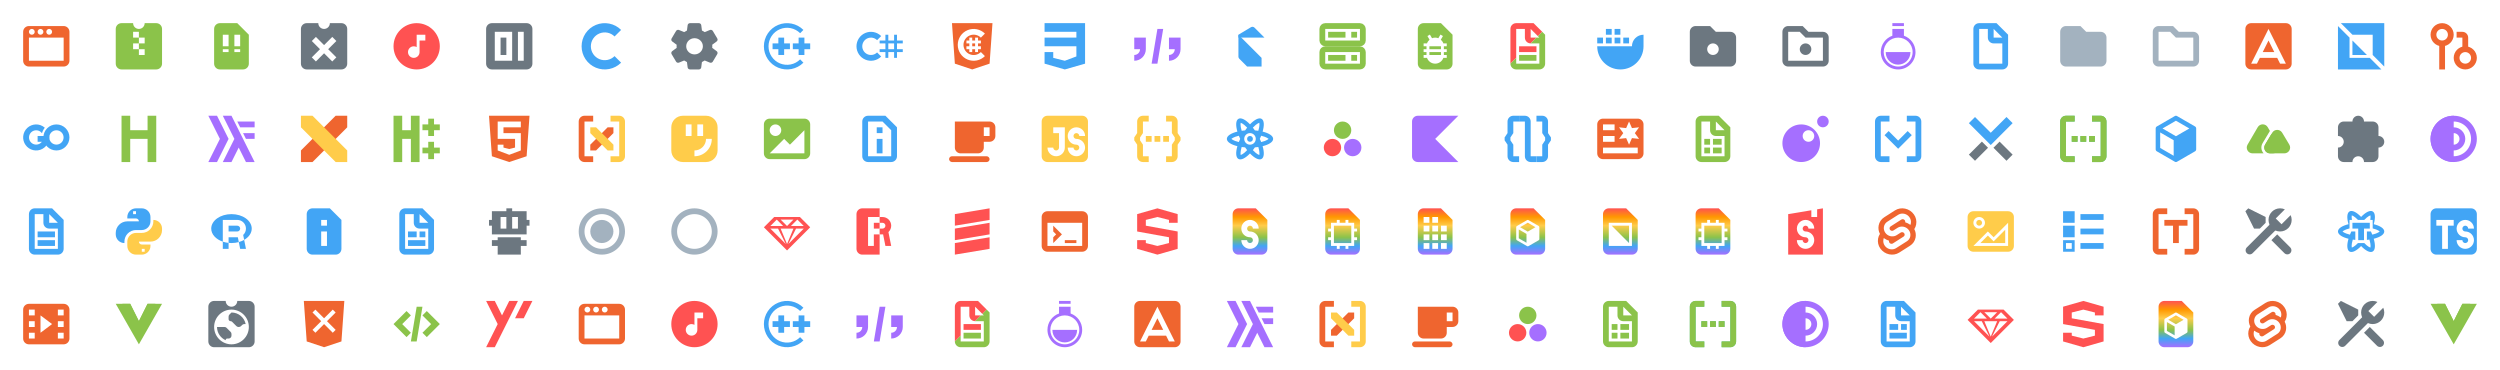 <svg width="864" height="128" viewBox="0 0 864 128" fill="none" xmlns="http://www.w3.org/2000/svg">
  <svg width="16" height="16" viewBox="0 0 16 16" fill="none" x="8" y="8">
    <path fill-rule="evenodd" clip-rule="evenodd" d="M14 1C15.105 1 16 1.895 16 3V13C16 14.105 15.105 15 14 15H2C0.895 15 0 14.105 0 13V3C0 1.895 0.895 1 2 1H14ZM2 5V13H14V5H2ZM3 4C3.552 4 4 3.552 4 3C4 2.448 3.552 2 3 2C2.448 2 2 2.448 2 3C2 3.552 2.448 4 3 4ZM6 4C6.552 4 7 3.552 7 3C7 2.448 6.552 2 6 2C5.448 2 5 2.448 5 3C5 3.552 5.448 4 6 4ZM10 3C10 3.552 9.552 4 9 4C8.448 4 8 3.552 8 3C8 2.448 8.448 2 9 2C9.552 2 10 2.448 10 3Z" fill="#EF652F"/>
  </svg>
  <svg width="16" height="16" viewBox="0 0 16 16" fill="none" x="40" y="8">
    <g clip-path="url(#clip0_821_721)">
      <path fill-rule="evenodd" clip-rule="evenodd" d="M10 0C10 1.105 9.105 2 8 2C6.895 2 6 1.105 6 0H2C0.895 0 0 0.895 0 2V14C0 15.105 0.895 16 2 16H14C15.105 16 16 15.105 16 14V2C16 0.895 15.105 0 14 0H10ZM6 3H8V5H6V3ZM8 7V5H10V7H8ZM8 9H6V7H8V9ZM8 9H10V11H8V9Z" fill="#8BC34A"/>
    </g>
    <defs>
      <clipPath id="clip0_821_721">
        <rect width="16" height="16" fill="white"/>
      </clipPath>
    </defs>
  </svg>
  <svg width="16" height="16" viewBox="0 0 16 16" fill="none" x="72" y="8">
    <path fill-rule="evenodd" clip-rule="evenodd" d="M2 2C2 0.895 2.895 0 4 0H10L14 4V14C14 15.105 13.105 16 12 16H4C2.895 16 2 15.105 2 14V2ZM5 8V4H7V8H5ZM9 4V8H11V4H9ZM5 9V10H7V9H5ZM9 10V9H11V10H9Z" fill="#8BC34A"/>
  </svg>
  <svg width="16" height="16" viewBox="0 0 16 16" fill="none" x="104" y="8">
    <g clip-path="url(#clip0_821_926)">
      <path fill-rule="evenodd" clip-rule="evenodd" d="M8 2C9.105 2 10 1.105 10 0H14C15.105 0 16 0.895 16 2V14C16 15.105 15.105 16 14 16H2C0.895 16 0 15.105 0 14V2C0 0.895 0.895 0 2 0H6C6 1.105 6.895 2 8 2ZM10.828 4.757L12.243 6.172L9.414 9L12.243 11.828L10.828 13.243L8 10.414L5.172 13.243L3.757 11.828L6.586 9L3.757 6.172L5.172 4.757L8 7.586L10.828 4.757Z" fill="#6C7780"/>
    </g>
    <defs>
      <clipPath id="clip0_821_926">
        <rect width="16" height="16" fill="white"/>
      </clipPath>
    </defs>
  </svg>
  <svg width="16" height="16" viewBox="0 0 16 16" fill="none" x="136" y="8">
    <g clip-path="url(#clip0_821_695)">
      <path fill-rule="evenodd" clip-rule="evenodd" d="M8 16C12.418 16 16 12.418 16 8C16 3.582 12.418 0 8 0C3.582 0 0 3.582 0 8C0 12.418 3.582 16 8 16ZM9 4H8V8.268C7.706 8.097 7.364 8 7 8C5.895 8 5 8.895 5 10C5 11.105 5.895 12 7 12C8.105 12 9 11.105 9 10V6H11V4H9Z" fill="#FF5252"/>
    </g>
    <defs>
      <clipPath id="clip0_821_695">
        <rect width="16" height="16" fill="white"/>
      </clipPath>
    </defs>
  </svg>
  <svg width="16" height="16" viewBox="0 0 16 16" fill="none" x="168" y="8">
    <g clip-path="url(#clip0_821_739)">
      <path fill-rule="evenodd" clip-rule="evenodd" d="M0 2C0 0.895 0.895 0 2 0H14C15.105 0 16 0.895 16 2V14C16 15.105 15.105 16 14 16H2C0.895 16 0 15.105 0 14V2ZM13 13H11V3H13V13ZM3 13H9V3H3V13ZM7 11H5V5H7V11Z" fill="#6C7780"/>
    </g>
    <defs>
      <clipPath id="clip0_821_739">
        <rect width="16" height="16" fill="white"/>
      </clipPath>
    </defs>
  </svg>
  <svg width="16" height="16" viewBox="0 0 16 16" fill="none" x="200" y="8">
    <g clip-path="url(#clip0_821_931)">
      <path d="M14.657 13.657C13.538 14.776 12.113 15.538 10.561 15.846C9.009 16.155 7.4 15.996 5.939 15.391C4.477 14.786 3.227 13.76 2.348 12.445C1.469 11.129 1 9.582 1 8C1 6.418 1.469 4.871 2.348 3.555C3.227 2.24 4.477 1.214 5.939 0.609C7.4 0.003 9.009 -0.155 10.561 0.154C12.113 0.462 13.538 1.224 14.657 2.343L12.394 4.606C11.723 3.935 10.867 3.477 9.936 3.292C9.005 3.107 8.04 3.202 7.163 3.565C6.286 3.929 5.536 4.544 5.009 5.333C4.482 6.123 4.2 7.051 4.2 8C4.2 8.949 4.482 9.877 5.009 10.667C5.536 11.456 6.286 12.071 7.163 12.435C8.04 12.798 9.005 12.893 9.936 12.708C10.867 12.523 11.723 12.065 12.394 11.394L14.657 13.657Z" fill="#42A5F5"/>
    </g>
    <defs>
      <clipPath id="clip0_821_931">
        <rect width="16" height="16" fill="white"/>
      </clipPath>
    </defs>
  </svg>
  <svg width="16" height="16" viewBox="0 0 16 16" fill="none" x="232" y="8">
    <g clip-path="url(#clip0_821_760)">
      <path d="M14.171 8C14.171 7.816 14.162 7.64 14.146 7.456L15.676 6.328C16.006 6.088 16.096 5.64 15.89 5.288L14.352 2.704C14.146 2.352 13.702 2.208 13.323 2.368L11.554 3.096C11.25 2.888 10.929 2.704 10.592 2.552L10.353 0.704C10.304 0.304 9.95 0 9.539 0H6.47C6.05 0 5.696 0.304 5.647 0.704L5.408 2.552C5.071 2.704 4.75 2.888 4.446 3.096L2.677 2.368C2.298 2.208 1.854 2.352 1.648 2.704L0.11 5.296C-0.096 5.648 -0.006 6.088 0.324 6.336L1.854 7.464C1.837 7.64 1.829 7.816 1.829 8C1.829 8.184 1.837 8.36 1.854 8.544L0.324 9.672C-0.006 9.912 -0.096 10.36 0.11 10.712L1.648 13.296C1.854 13.648 2.298 13.792 2.677 13.632L4.446 12.904C4.75 13.112 5.071 13.296 5.408 13.448L5.647 15.296C5.696 15.696 6.05 16 6.461 16H9.53C9.942 16 10.296 15.696 10.345 15.296L10.584 13.448C10.921 13.296 11.242 13.112 11.546 12.904L13.315 13.632C13.694 13.792 14.138 13.648 14.344 13.296L15.882 10.712C16.088 10.36 15.997 9.92 15.668 9.672L14.138 8.544C14.162 8.36 14.171 8.184 14.171 8ZM8.033 10.8C6.445 10.8 5.153 9.544 5.153 8C5.153 6.456 6.445 5.2 8.033 5.2C9.621 5.2 10.913 6.456 10.913 8C10.913 9.544 9.621 10.8 8.033 10.8Z" fill="#6C7780"/>
    </g>
    <defs>
      <clipPath id="clip0_821_760">
        <rect width="16" height="16" fill="white"/>
      </clipPath>
    </defs>
  </svg>
  <svg width="16" height="16" viewBox="0 0 16 16" fill="none" x="264" y="8">
    <g clip-path="url(#clip0_821_935)">
      <path d="M13.657 13.657C12.538 14.776 11.113 15.538 9.561 15.846C8.009 16.155 6.4 15.996 4.939 15.391C3.477 14.786 2.227 13.76 1.348 12.445C0.469 11.129 9.7449e-08 9.582 0 8C-9.74489e-08 6.418 0.469 4.871 1.348 3.555C2.227 2.24 3.477 1.214 4.939 0.609C6.4 0.003 8.009 -0.155 9.561 0.154C11.113 0.462 12.538 1.224 13.657 2.343L12.525 3.475C11.63 2.579 10.49 1.97 9.249 1.723C8.007 1.476 6.72 1.603 5.551 2.087C4.381 2.572 3.382 3.392 2.679 4.444C1.975 5.497 1.6 6.734 1.6 8C1.6 9.266 1.975 10.503 2.679 11.556C3.382 12.608 4.381 13.428 5.551 13.913C6.72 14.397 8.007 14.524 9.249 14.277C10.49 14.03 11.63 13.421 12.525 12.525L13.657 13.657Z" fill="#42A5F5"/>
      <path fill-rule="evenodd" clip-rule="evenodd" d="M12 5H14V7H16V9H14V11H12V9H10V7H12V5Z" fill="#42A5F5"/>
      <path fill-rule="evenodd" clip-rule="evenodd" d="M5 5H7V7H9V9H7V11H5V9H3V7H5V5Z" fill="#42A5F5"/>
    </g>
    <defs>
      <clipPath id="clip0_821_935">
        <rect width="16" height="16" fill="white"/>
      </clipPath>
    </defs>
  </svg>
  <svg width="16" height="16" viewBox="0 0 16 16" fill="none" x="296" y="8">
    <path d="M8.536 11.536C7.836 12.235 6.945 12.711 5.975 12.904C5.006 13.097 4 12.998 3.087 12.619C2.173 12.241 1.392 11.6 0.843 10.778C0.293 9.956 6.09056e-08 8.989 0 8C-6.09056e-08 7.011 0.293 6.044 0.843 5.222C1.392 4.4 2.173 3.759 3.087 3.381C4 3.002 5.006 2.903 5.975 3.096C6.945 3.289 7.836 3.765 8.536 4.464L7.121 5.879C6.702 5.459 6.167 5.173 5.585 5.058C5.003 4.942 4.4 5.001 3.852 5.228C3.304 5.455 2.835 5.84 2.506 6.333C2.176 6.827 2 7.407 2 8C2 8.593 2.176 9.173 2.506 9.667C2.835 10.16 3.304 10.545 3.852 10.772C4.4 10.999 5.003 11.058 5.585 10.942C6.167 10.827 6.702 10.541 7.121 10.121L8.536 11.536Z" fill="#42A5F5"/>
    <path fill-rule="evenodd" clip-rule="evenodd" d="M11 4H10V6H8V7H10V9H8V10H10V12H11V10H13V12H14V10H16V9H14V7H16V6H14V4H13V6H11V4ZM11 7V9H13V7H11Z" fill="#42A5F5"/>
  </svg>
  <svg width="16" height="16" viewBox="0 0 16 16" fill="none" x="328" y="8">
    <path fill-rule="evenodd" clip-rule="evenodd" d="M2 14L8 16L14 14L15 0H1L2 14ZM12.389 11.389C11.62 12.158 10.64 12.682 9.573 12.894C8.506 13.107 7.4 12.998 6.395 12.581C5.39 12.165 4.531 11.46 3.927 10.556C3.323 9.651 3 8.588 3 7.5C3 6.412 3.323 5.349 3.927 4.444C4.531 3.54 5.39 2.835 6.395 2.419C7.4 2.002 8.506 1.893 9.573 2.106C10.64 2.318 11.62 2.842 12.389 3.611L10.989 5.011C10.497 4.519 9.87 4.183 9.187 4.048C8.504 3.912 7.796 3.982 7.153 4.248C6.51 4.514 5.96 4.966 5.573 5.544C5.186 6.123 4.98 6.804 4.98 7.5C4.98 8.196 5.186 8.877 5.573 9.456C5.96 10.034 6.51 10.486 7.153 10.752C7.796 11.018 8.504 11.088 9.187 10.952C9.87 10.816 10.497 10.481 10.989 9.989L12.389 11.389ZM7 5H8V6H9V5H10V6H11V7H10V8H11V9H10V10H9V9H8V10H7V9H6V8H7V7H6V6H7V5ZM9 8H8V7H9V8Z" fill="#EF652F"/>
  </svg>
  <svg width="16" height="16" viewBox="0 0 16 16" fill="none" x="360" y="8">
    <path d="M15 0H1V3H12V5H1V8H12V11.5L8 13L4 12V10H1V14L8 16L15 14V0Z" fill="#42A5F5"/>
  </svg>
  <svg width="16" height="16" viewBox="0 0 16 16" fill="none" x="392" y="8">
    <path fill-rule="evenodd" clip-rule="evenodd" d="M4 5H0V9H2C2 10.105 1.105 11 0 11V13C2.209 13 4 11.209 4 9V5Z" fill="#A56FFF"/>
    <path d="M8 14H6L8 2H10L8 14Z" fill="#A56FFF"/>
    <path fill-rule="evenodd" clip-rule="evenodd" d="M16 5H12V9H14C14 10.105 13.105 11 12 11V13C14.209 13 16 11.209 16 9V5Z" fill="#A56FFF"/>
  </svg>
  <svg width="16" height="16" viewBox="0 0 16 16" fill="none" x="424" y="8">
    <g filter="url(#filter0_i_821_1112)">
      <path d="M1.402 8.33L4 4H5V13L1.552 9.552C1.228 9.228 1.166 8.724 1.402 8.33Z" fill="#42A5F5"/>
    </g>
    <path d="M8.33 1.402L4 4V5H13L12 4L9.552 1.552C9.228 1.228 8.724 1.166 8.33 1.402Z" fill="#42A5F5"/>
    <path d="M4 11.586V4L12 12V15H7L4.293 12.293C4.105 12.105 4 11.851 4 11.586Z" fill="#42A5F5"/>
    <g filter="url(#filter1_i_821_1112)">
      <path d="M12.293 4.293C12.105 4.105 11.851 4 11.586 4H4L12 12H15V7L12.293 4.293Z" fill="#42A5F5"/>
    </g>
    <defs>
      <filter id="filter0_i_821_1112" x="1.259" y="4" width="3.741" height="9" filterUnits="userSpaceOnUse" color-interpolation-filters="sRGB">
        <feFlood flood-opacity="0" result="BackgroundImageFix"/>
        <feBlend mode="normal" in="SourceGraphic" in2="BackgroundImageFix" result="shape"/>
        <feColorMatrix in="SourceAlpha" type="matrix" values="0 0 0 0 0 0 0 0 0 0 0 0 0 0 0 0 0 0 127 0" result="hardAlpha"/>
        <feOffset dy="16"/>
        <feComposite in2="hardAlpha" operator="arithmetic" k2="-1" k3="1"/>
        <feColorMatrix type="matrix" values="0 0 0 0 0 0 0 0 0 0 0 0 0 0 0 0 0 0 0.35 0"/>
        <feBlend mode="normal" in2="shape" result="effect1_innerShadow_821_1112"/>
      </filter>
      <filter id="filter1_i_821_1112" x="4" y="4" width="11" height="8" filterUnits="userSpaceOnUse" color-interpolation-filters="sRGB">
        <feFlood flood-opacity="0" result="BackgroundImageFix"/>
        <feBlend mode="normal" in="SourceGraphic" in2="BackgroundImageFix" result="shape"/>
        <feColorMatrix in="SourceAlpha" type="matrix" values="0 0 0 0 0 0 0 0 0 0 0 0 0 0 0 0 0 0 127 0" result="hardAlpha"/>
        <feOffset dy="16"/>
        <feComposite in2="hardAlpha" operator="arithmetic" k2="-1" k3="1"/>
        <feColorMatrix type="matrix" values="0 0 0 0 0 0 0 0 0 0 0 0 0 0 0 0 0 0 0.35 0"/>
        <feBlend mode="normal" in2="shape" result="effect1_innerShadow_821_1112"/>
      </filter>
    </defs>
  </svg>
  <svg width="16" height="16" viewBox="0 0 16 16" fill="none" x="456" y="8">
    <g clip-path="url(#clip0_821_919)">
      <rect x="3" y="3" width="6" height="2" fill="#8BC34A"/>
      <rect x="11" y="3" width="2" height="2" fill="#8BC34A"/>
      <rect x="1" y="1" width="14" height="6" rx="1" stroke="#8BC34A" stroke-width="2"/>
      <rect x="3" y="11" width="6" height="2" fill="#8BC34A"/>
      <rect x="11" y="11" width="2" height="2" fill="#8BC34A"/>
      <rect x="1" y="9" width="14" height="6" rx="1" stroke="#8BC34A" stroke-width="2"/>
    </g>
    <defs>
      <clipPath id="clip0_821_919">
        <rect width="16" height="16" fill="white"/>
      </clipPath>
    </defs>
  </svg>
  <svg width="16" height="16" viewBox="0 0 16 16" fill="none" x="488" y="8">
    <path fill-rule="evenodd" clip-rule="evenodd" d="M2 2C2 0.895 2.895 0 4 0H10L14 4V14C14 15.105 13.105 16 12 16H4C2.895 16 2 15.105 2 14V2ZM6.05 5.72C5.654 6.059 5.348 6.499 5.171 7H4V8H5V9H4V10H5V11H4V12H5H5.171C5.583 13.165 6.694 14 8 14C9.306 14 10.418 13.165 10.829 12H11H12V11H11V10H12V9H11V8H12V7H10.829C10.652 6.499 10.346 6.059 9.95 5.72L10.683 4.451L9.817 3.951L9.093 5.205C8.754 5.073 8.386 5 8 5C7.614 5 7.246 5.073 6.907 5.205L6.183 3.951L5.317 4.451L6.05 5.72ZM10 9V8H6V9H10ZM10 10V11H6V10H10Z" fill="#8BC34A"/>
  </svg>
  <svg width="16" height="16" viewBox="0 0 16 16" fill="none" x="520" y="8">
    <path fill-rule="evenodd" clip-rule="evenodd" d="M10 0H4C2.895 0 2 0.895 2 2V14L4 12V2H7V5C7 6.105 7.895 7 9 7L11 5H9V2L11.5 4.5L13 3L10 0Z" fill="#FF5252"/>
    <path fill-rule="evenodd" clip-rule="evenodd" d="M2 14C2 15.105 2.895 16 4 16H12C13.105 16 14 15.105 14 14V4L13 3L11.5 4.5L12 5H11L9 7H12V14H4V12L2 14Z" fill="#8BC34A"/>
    <rect x="5" y="11" width="6" height="2" fill="#8BC34A"/>
    <rect x="5" y="8" width="6" height="2" fill="#FF5252"/>
  </svg>
  <svg width="16" height="16" viewBox="0 0 16 16" fill="none" x="552" y="8">
    <path d="M12 8H0C0 12.418 3.582 16 8 16C12.418 16 16 12.418 16 8V4C13.791 4 12 5.791 12 8Z" fill="#42A5F5"/>
    <path d="M3 5V7H5V5H3Z" fill="#42A5F5"/>
    <path d="M0 7V5H2V7H0Z" fill="#42A5F5"/>
    <path d="M6 7V5H8V7H6Z" fill="#42A5F5"/>
    <path d="M3 2V4H5V2H3Z" fill="#42A5F5"/>
    <path d="M6 4V2H8V4H6Z" fill="#42A5F5"/>
    <path d="M9 7V5H11V7H9Z" fill="#42A5F5"/>
  </svg>
  <svg width="16" height="16" viewBox="0 0 16 16" fill="none" x="584" y="8">
    <path fill-rule="evenodd" clip-rule="evenodd" d="M0 13C0 14.105 0.895 15 2 15H14C15.105 15 16 14.105 16 13V5C16 3.895 15.105 3 14 3H9L7 1H2C0.895 1 0 1.895 0 3V13ZM8 11C9.105 11 10 10.105 10 9C10 7.895 9.105 7 8 7C6.895 7 6 7.895 6 9C6 10.105 6.895 11 8 11Z" fill="#6C7780"/>
  </svg>
  <svg width="16" height="16" viewBox="0 0 16 16" fill="none" x="616" y="8">
    <path fill-rule="evenodd" clip-rule="evenodd" d="M2 15H14C15.105 15 16 14.105 16 13V5C16 3.895 15.105 3 14 3H9L7 1L2 1C0.895 1 0 1.895 0 3V13C0 14.105 0.895 15 2 15ZM14 13H2V3H6L8 5H14V13Z" fill="#6C7780"/>
    <circle cx="8" cy="9" r="2" fill="#6C7780"/>
  </svg>
  <svg width="16" height="16" viewBox="0 0 16 16" fill="none" x="648" y="8">
    <path fill-rule="evenodd" clip-rule="evenodd" d="M10 0H6V1H10V0ZM6 2H10V4.341C12.33 5.165 14 7.388 14 10C14 13.314 11.314 16 8 16C4.686 16 2 13.314 2 10C2 7.388 3.67 5.165 6 4.341V2ZM13 10C13 12.761 10.761 15 8 15C5.239 15 3 12.761 3 10C3 7.239 5.239 5 8 5C10.761 5 13 7.239 13 10ZM12.239 10.104C12.239 12.443 10.331 14.34 7.977 14.34C5.623 14.34 3.714 12.443 3.714 10.104C3.714 10.069 3.715 10.034 3.716 10H12.238C12.239 10.034 12.239 10.069 12.239 10.104Z" fill="#A56FFF"/>
  </svg>
  <svg width="16" height="16" viewBox="0 0 16 16" fill="none" x="680" y="8">
    <path fill-rule="evenodd" clip-rule="evenodd" d="M4 16C2.895 16 2 15.105 2 14V2C2 0.895 2.895 0 4 0H10L14 4V14C14 15.105 13.105 16 12 16H4ZM4 2V14H12V7H9C7.895 7 7 6.105 7 5V2H4ZM9 5V2L12 5H9Z" fill="#42A5F5"/>
  </svg>
  <svg width="16" height="16" viewBox="0 0 16 16" fill="none" x="712" y="8">
    <path d="M14 15H2C0.895 15 0 14.105 0 13V3C0 1.895 0.895 1 2 1H7L9 3H14C15.105 3 16 3.895 16 5V13C16 14.105 15.105 15 14 15Z" fill="#A3B2BF"/>
  </svg>
  <svg width="16" height="16" viewBox="0 0 16 16" fill="none" x="744" y="8">
    <path fill-rule="evenodd" clip-rule="evenodd" d="M2 15H14C15.105 15 16 14.105 16 13V5C16 3.895 15.105 3 14 3H9L7 1L2 1C0.895 1 0 1.895 0 3V13C0 14.105 0.895 15 2 15ZM14 13H2V3H6L8 5H14V13Z" fill="#A3B2BF"/>
  </svg>
  <svg width="16" height="16" viewBox="0 0 16 16" fill="none" x="776" y="8">
    <g clip-path="url(#clip0_821_717)">
      <path fill-rule="evenodd" clip-rule="evenodd" d="M2 0C0.895 0 0 0.895 0 2V14C0 15.105 0.895 16 2 16H14C15.105 16 16 15.105 16 14V2C16 0.895 15.105 0 14 0H2ZM4 14H2L8 2L14 14H12L11 12H5L4 14ZM8 6L10 10H6L8 6Z" fill="#EF652F"/>
    </g>
    <defs>
      <clipPath id="clip0_821_717">
        <rect width="16" height="16" fill="white"/>
      </clipPath>
    </defs>
  </svg>
  <svg width="16" height="16" viewBox="0 0 16 16" fill="none" x="808" y="8">
    <g clip-path="url(#clip0_821_964)">
      <path d="M15 16H0V1L4 5V12H11L15 16Z" fill="#42A5F5"/>
      <path d="M1 0H16V15L12 11V4H5L1 0Z" fill="#42A5F5"/>
      <path d="M5 11V6L10 11H5Z" fill="#42A5F5"/>
    </g>
    <defs>
      <clipPath id="clip0_821_964">
        <rect width="16" height="16" fill="white"/>
      </clipPath>
    </defs>
  </svg>
  <svg width="16" height="16" viewBox="0 0 16 16" fill="none" x="840" y="8">
    <g clip-path="url(#clip0_821_789)">
      <path d="M3 16V7H5V16H3Z" fill="#EF652F"/>
      <path d="M9 5V3H11C12.105 3 13 3.895 13 5V9H11V5H9Z" fill="#EF652F"/>
      <circle cx="4" cy="4" r="3" stroke="#EF652F" stroke-width="2"/>
      <circle cx="12" cy="12" r="3" stroke="#EF652F" stroke-width="2"/>
    </g>
    <defs>
      <clipPath id="clip0_821_789">
        <rect width="16" height="16" fill="white"/>
      </clipPath>
    </defs>
  </svg>
  <svg width="16" height="16" viewBox="0 0 16 16" fill="none" x="8" y="40">
    <path d="M16 7.5C16 9.985 13.985 12 11.5 12C9.015 12 7 9.985 7 7.5C7 5.015 9.015 3 11.5 3C13.985 3 16 5.015 16 7.5ZM9.025 7.5C9.025 8.867 10.133 9.975 11.5 9.975C12.867 9.975 13.975 8.867 13.975 7.5C13.975 6.133 12.867 5.025 11.5 5.025C10.133 5.025 9.025 6.133 9.025 7.5Z" fill="#42A5F5"/>
    <path fill-rule="evenodd" clip-rule="evenodd" d="M5.951 3.24C6.519 3.434 7.039 3.738 7.481 4.129C7.361 4.279 7.249 4.436 7.146 4.599C6.86 5.046 6.643 5.533 6.5 6.043C6.202 5.632 5.782 5.322 5.298 5.157C4.729 4.964 4.11 4.983 3.555 5.213C3 5.442 2.547 5.865 2.281 6.404C2.015 6.942 1.954 7.559 2.109 8.139C2.264 8.719 2.625 9.223 3.124 9.557C3.623 9.891 4.227 10.032 4.822 9.954C5.418 9.876 5.965 9.584 6.361 9.132C6.398 9.089 6.434 9.045 6.469 9H5V7H9L9 7.5C9 7.501 9 7.502 9 7.503V8L8.967 8.041C8.859 8.936 8.483 9.783 7.883 10.468C7.163 11.288 6.169 11.819 5.086 11.962C4.003 12.104 2.906 11.848 1.998 11.241C1.091 10.633 0.435 9.717 0.153 8.662C-0.129 7.607 -0.018 6.486 0.466 5.507C0.949 4.528 1.772 3.758 2.782 3.341C3.791 2.924 4.917 2.888 5.951 3.24Z" fill="#42A5F5"/>
  </svg>
  <svg width="16" height="16" viewBox="0 0 16 16" fill="none" x="40" y="40">
    <path d="M2 16H5V8H11V16H14V0H11V5H5V0H2V16Z" fill="#8BC34A"/>
  </svg>
  <svg width="16" height="16" viewBox="0 0 16 16" fill="none" x="72" y="40">
    <g clip-path="url(#clip0_821_1086)">
      <path d="M8 0H5L9 8L5 16H8L10.5 11L13 16H16L8 0Z" fill="#A56FFF"/>
      <path d="M3 0H0L4 8L0 16H3L7 8L3 0Z" fill="#A56FFF"/>
      <path fill-rule="evenodd" clip-rule="evenodd" d="M11 4L10 2H16V4H11ZM13 8L12 6H16V8H13Z" fill="#A56FFF"/>
    </g>
    <defs>
      <clipPath id="clip0_821_1086">
        <rect width="16" height="16" fill="white"/>
      </clipPath>
    </defs>
  </svg>
  <svg width="16" height="16" viewBox="0 0 16 16" fill="none" x="104" y="40">
    <g clip-path="url(#clip0_901_46)">
      <path d="M16 4V0H12L0 12V16H4L16 4Z" fill="#EF652F"/>
      <path d="M0 4V0H4L16 12V16H12L0 4Z" fill="#FFCC4A"/>
    </g>
    <defs>
      <clipPath id="clip0_901_46">
        <rect width="16" height="16" fill="white"/>
      </clipPath>
    </defs>
  </svg>
  <svg width="16" height="16" viewBox="0 0 16 16" fill="none" x="136" y="40">
    <g clip-path="url(#clip0_821_948)">
      <path d="M0 16H3V8H6V16H9V0H6V5H3V0H0V16Z" fill="#8BC34A"/>
      <path fill-rule="evenodd" clip-rule="evenodd" d="M12 9H14V11H16V13H14V15H12V13H10V11H12V9Z" fill="#8BC34A"/>
      <path fill-rule="evenodd" clip-rule="evenodd" d="M12 1H14V3H16V5H14V7H12V5H10V3H12V1Z" fill="#8BC34A"/>
    </g>
    <defs>
      <clipPath id="clip0_821_948">
        <rect width="16" height="16" fill="white"/>
      </clipPath>
    </defs>
  </svg>
  <svg width="16" height="16" viewBox="0 0 16 16" fill="none" x="168" y="40">
    <path fill-rule="evenodd" clip-rule="evenodd" d="M8 16L2 14L1 0H15L14 14L8 16ZM12 2H4V8H10V11L8 11.5L6 11V10H4V12L8 13.5L12 12V6H6V4H12V2Z" fill="#EF652F"/>
  </svg>
  <svg width="16" height="16" viewBox="0 0 16 16" fill="none" x="200" y="40">
    <g clip-path="url(#clip0_1001_36)">
      <path d="M12 4V6L6 12H4V10L10 4H12Z" fill="#EF652F"/>
      <path d="M4 4V6L10 12H12V10L6 4H4Z" fill="#FFCC4A"/>
      <path d="M11 0H14C15.105 0 16 0.895 16 2V14C16 15.105 15.105 16 14 16H11V14H14V2H11V0Z" fill="#FFCC4A"/>
      <path d="M5 0H2C0.895 0 0 0.895 0 2V14C0 15.105 0.895 16 2 16H5V14H2V2H5V0Z" fill="#EF652F"/>
    </g>
    <defs>
      <clipPath id="clip0_1001_36">
        <rect width="16" height="16" fill="white"/>
      </clipPath>
    </defs>
  </svg>
  <svg width="16" height="16" viewBox="0 0 16 16" fill="none" x="232" y="40">
    <g clip-path="url(#clip0_821_1224)">
      <path fill-rule="evenodd" clip-rule="evenodd" d="M0 4C0 1.791 1.791 0 4 0H12C14.209 0 16 1.791 16 4V12C16 14.209 14.209 16 12 16H4C1.791 16 0 14.209 0 12V4ZM5 7V3H7V7H5ZM11 7V3H9V7H11ZM13.543 10.296C13.845 9.568 14 8.788 14 8H12C12 8.525 11.897 9.045 11.696 9.531C11.495 10.016 11.2 10.457 10.829 10.829C10.457 11.2 10.016 11.495 9.531 11.696C9.045 11.897 8.525 12 8 12L8 14C8.788 14 9.568 13.845 10.296 13.543C11.024 13.242 11.685 12.8 12.243 12.243C12.8 11.685 13.242 11.024 13.543 10.296Z" fill="#FFCC4A"/>
    </g>
    <defs>
      <clipPath id="clip0_821_1224">
        <rect width="16" height="16" fill="white"/>
      </clipPath>
    </defs>
  </svg>
  <svg width="16" height="16" viewBox="0 0 16 16" fill="none" x="264" y="40">
    <path fill-rule="evenodd" clip-rule="evenodd" d="M2 1C0.895 1 0 1.895 0 3V13C0 14.105 0.895 15 2 15H14C15.105 15 16 14.105 16 13V3C16 1.895 15.105 1 14 1H2ZM6 5C6 6.105 5.105 7 4 7C2.895 7 2 6.105 2 5C2 3.895 2.895 3 4 3C5.105 3 6 3.895 6 5ZM2 13H14V5L9 10L7 8L2 13Z" fill="#8BC34A"/>
  </svg>
  <svg width="16" height="16" viewBox="0 0 16 16" fill="none" x="296" y="40">
    <path fill-rule="evenodd" clip-rule="evenodd" d="M9 4H7V6H9V4ZM9 8H7V13H9V8Z" fill="#42A5F5"/>
    <path fill-rule="evenodd" clip-rule="evenodd" d="M4 0C2.895 0 2 0.895 2 2V14C2 15.105 2.895 16 4 16H12C13.105 16 14 15.105 14 14V4L10 0H4ZM4 14V2H9L12 5V14H4Z" fill="#42A5F5"/>
  </svg>
  <svg width="16" height="16" viewBox="0 0 16 16" fill="none" x="328" y="40">
    <rect y="14" width="14" height="2" rx="1" fill="#EF652F"/>
    <path fill-rule="evenodd" clip-rule="evenodd" d="M2 2V11C2 12.105 2.895 13 4 13H10C11.105 13 12 12.105 12 11V9H14C15.105 9 16 8.105 16 7V4C16 2.895 15.105 2 14 2H2ZM12 7V4H14V7H12Z" fill="#EF652F"/>
  </svg>
  <svg width="16" height="16" viewBox="0 0 16 16" fill="none" x="360" y="40">
    <g clip-path="url(#clip0_821_887)">
      <path fill-rule="evenodd" clip-rule="evenodd" d="M0 2C0 0.895 0.895 0 2 0H14C15.105 0 16 0.895 16 2V14C16 15.105 15.105 16 14 16H2C0.895 16 0 15.105 0 14V2ZM9.879 4.879C9.316 5.441 9 6.204 9 7C9 7.394 9.078 7.784 9.228 8.148C9.379 8.512 9.6 8.843 9.879 9.121C10.157 9.4 10.488 9.621 10.852 9.772C11.216 9.922 11.606 10 12 10V10C12.131 10 12.261 10.026 12.383 10.076C12.504 10.127 12.614 10.2 12.707 10.293C12.8 10.386 12.873 10.496 12.924 10.617C12.974 10.739 13 10.869 13 11C13 11.265 12.895 11.52 12.707 11.707C12.52 11.895 12.265 12 12 12C11.735 12 11.48 11.895 11.293 11.707C11.105 11.52 11 11.265 11 11H9C9 11.796 9.316 12.559 9.879 13.121C10.441 13.684 11.204 14 12 14C12.796 14 13.559 13.684 14.121 13.121C14.684 12.559 15 11.796 15 11C15 10.606 14.922 10.216 14.772 9.852C14.621 9.488 14.4 9.157 14.121 8.879C13.843 8.6 13.512 8.379 13.148 8.228C12.784 8.078 12.394 8 12 8V8C11.869 8 11.739 7.974 11.617 7.924C11.496 7.874 11.386 7.8 11.293 7.707C11.2 7.614 11.127 7.504 11.076 7.383C11.026 7.261 11 7.131 11 7C11 6.735 11.105 6.48 11.293 6.293C11.48 6.105 11.735 6 12 6C12.265 6 12.52 6.105 12.707 6.293C12.895 6.48 13 6.735 13 7L15 7C15 6.204 14.684 5.441 14.121 4.879C13.559 4.316 12.796 4 12 4C11.204 4 10.441 4.316 9.879 4.879ZM8 4H4V6H6V11H6C6 11.265 5.895 11.52 5.707 11.707C5.52 11.895 5.265 12 5 12C4.735 12 4.48 11.895 4.293 11.707C4.105 11.52 4 11.265 4 11H2C2 11.796 2.316 12.559 2.879 13.121C3.441 13.684 4.204 14 5 14C5.796 14 6.559 13.684 7.121 13.121C7.684 12.559 8 11.796 8 11V6V4Z" fill="#FFCC4A"/>
    </g>
    <defs>
      <clipPath id="clip0_821_887">
        <rect width="16" height="16" fill="white"/>
      </clipPath>
    </defs>
  </svg>
  <svg width="16" height="16" viewBox="0 0 16 16" fill="none" x="392" y="40">
    <g clip-path="url(#clip0_821_825)">
      <path d="M11 0H13C14.105 0 15 0.895 15 2V6L16 7.5V8.5L15 10V14C15 15.105 14.105 16 13 16H11V14H13V10L14 8.5V7.5L13 6V2H11V0Z" fill="#FFCC4A"/>
      <rect x="4" y="7" width="2" height="2" fill="#FFCC4A"/>
      <rect x="7" y="7" width="2" height="2" fill="#FFCC4A"/>
      <rect x="10" y="7" width="2" height="2" fill="#FFCC4A"/>
      <path d="M5 0H3C1.895 0 1 0.895 1 2V6L0 7.5V8.5L1 10V14C1 15.105 1.895 16 3 16H5V14H3V10L2 8.5V7.5L3 6V2H5V0Z" fill="#FFCC4A"/>
    </g>
    <defs>
      <clipPath id="clip0_821_825">
        <rect width="16" height="16" fill="white"/>
      </clipPath>
    </defs>
  </svg>
  <svg width="16" height="16" viewBox="0 0 16 16" fill="none" x="424" y="40">
    <g clip-path="url(#clip0_821_1094)">
      <path fill-rule="evenodd" clip-rule="evenodd" d="M11.359 13.59L11.36 13.59L11.36 13.59C11.36 13.59 11.357 13.59 11.351 13.59C11.355 13.591 11.357 13.59 11.359 13.59ZM11.227 13.499C11.222 13.523 11.217 13.545 11.213 13.564C11.193 13.559 11.172 13.552 11.149 13.545C10.872 13.452 10.46 13.226 9.944 12.801C9.637 12.548 9.314 12.243 8.986 11.892C9.225 11.589 9.461 11.269 9.693 10.933C10.1 10.9 10.496 10.855 10.877 10.8C11.018 11.26 11.12 11.691 11.186 12.084C11.296 12.743 11.286 13.213 11.227 13.499ZM12 14.928C11.087 15.455 9.56 14.663 8 13.032C6.44 14.663 4.913 15.455 4 14.928C3.087 14.401 3.009 12.682 3.642 10.516C1.45 9.981 0 9.054 0 8C0 6.946 1.45 6.019 3.642 5.484C3.009 3.318 3.087 1.599 4 1.072C4.913 0.545 6.44 1.337 8 2.968C9.56 1.337 11.087 0.545 12 1.072C12.913 1.599 12.991 3.318 12.358 5.484C14.55 6.019 16 6.946 16 8C16 9.054 14.55 9.981 12.358 10.516C12.991 12.682 12.913 14.401 12 14.928ZM6.056 12.801C6.363 12.548 6.686 12.243 7.014 11.892C6.775 11.589 6.539 11.269 6.307 10.933C5.9 10.9 5.504 10.855 5.122 10.8C4.982 11.26 4.88 11.691 4.814 12.084C4.705 12.743 4.714 13.213 4.773 13.499C4.778 13.523 4.783 13.545 4.787 13.564C4.807 13.559 4.828 13.552 4.851 13.545C5.128 13.452 5.54 13.226 6.056 12.801ZM11.186 3.916C11.12 4.309 11.018 4.74 10.877 5.2C10.496 5.145 10.1 5.1 9.693 5.067C9.461 4.731 9.225 4.411 8.986 4.108C9.315 3.757 9.637 3.452 9.944 3.199C10.46 2.774 10.872 2.548 11.149 2.455C11.172 2.448 11.193 2.441 11.213 2.436C11.217 2.455 11.222 2.477 11.227 2.501C11.286 2.787 11.296 3.257 11.186 3.916ZM4.136 9.092C4.279 8.734 4.439 8.369 4.614 8C4.439 7.631 4.279 7.266 4.136 6.908C3.668 7.017 3.243 7.143 2.87 7.283C2.244 7.518 1.842 7.761 1.624 7.955C1.605 7.971 1.589 7.986 1.575 8C1.589 8.014 1.605 8.029 1.624 8.045C1.842 8.239 2.244 8.482 2.87 8.717C3.243 8.857 3.668 8.983 4.136 9.092ZM6.307 5.067C6.539 4.731 6.775 4.411 7.014 4.108C6.686 3.757 6.363 3.452 6.056 3.199C5.54 2.774 5.128 2.548 4.851 2.455C4.828 2.448 4.807 2.441 4.787 2.436C4.783 2.455 4.778 2.477 4.773 2.501C4.714 2.787 4.705 3.257 4.814 3.916C4.88 4.309 4.982 4.74 5.122 5.2C5.504 5.145 5.9 5.1 6.307 5.067ZM11.864 9.092C11.721 8.734 11.562 8.369 11.386 8C11.562 7.631 11.721 7.266 11.864 6.908C12.332 7.017 12.757 7.143 13.13 7.283C13.756 7.518 14.158 7.761 14.376 7.955C14.395 7.971 14.411 7.986 14.425 8C14.411 8.014 14.395 8.029 14.376 8.045C14.158 8.239 13.756 8.482 13.13 8.717C12.757 8.857 12.332 8.983 11.864 9.092ZM4.839 2.295C4.839 2.295 4.838 2.298 4.834 2.303C4.837 2.297 4.839 2.295 4.839 2.295ZM4.64 2.41C4.64 2.41 4.643 2.409 4.649 2.41C4.643 2.41 4.64 2.41 4.64 2.41ZM11.166 13.697C11.163 13.703 11.161 13.705 11.161 13.705C11.161 13.705 11.162 13.702 11.166 13.697ZM14.521 7.885C14.521 7.885 14.52 7.888 14.517 7.893C14.519 7.888 14.521 7.885 14.521 7.885ZM1.479 7.885C1.479 7.885 1.481 7.888 1.483 7.893C1.48 7.888 1.479 7.885 1.479 7.885ZM1.479 8.115C1.479 8.115 1.48 8.112 1.483 8.107C1.481 8.112 1.479 8.115 1.479 8.115ZM14.517 8.107C14.52 8.112 14.521 8.115 14.521 8.115C14.521 8.115 14.519 8.112 14.517 8.107ZM11.161 2.295C11.161 2.295 11.163 2.297 11.166 2.303C11.162 2.298 11.161 2.295 11.161 2.295ZM4.64 13.59C4.64 13.59 4.643 13.59 4.649 13.59C4.643 13.591 4.64 13.59 4.64 13.59ZM4.839 13.705C4.839 13.705 4.837 13.703 4.834 13.697C4.838 13.702 4.839 13.705 4.839 13.705ZM11.351 2.41C11.357 2.409 11.36 2.41 11.36 2.41C11.36 2.41 11.357 2.41 11.351 2.41ZM8 10C9.105 10 10 9.105 10 8C10 6.895 9.105 6 8 6C6.895 6 6 6.895 6 8C6 9.105 6.895 10 8 10Z" fill="#42A5F5"/>
      <circle cx="8" cy="8" r="1" fill="#42A5F5"/>
    </g>
    <defs>
      <clipPath id="clip0_821_1094">
        <rect width="16" height="16" fill="white"/>
      </clipPath>
    </defs>
  </svg>
  <svg width="16" height="16" viewBox="0 0 16 16" fill="none" x="456" y="40">
    <circle cx="4.5" cy="11" r="3" fill="#FF5252"/>
    <circle cx="11.5" cy="11" r="3" fill="#A56FFF"/>
    <circle cx="8" cy="5" r="3" fill="#8BC34A"/>
  </svg>
  <svg width="16" height="16" viewBox="0 0 16 16" fill="none" x="488" y="40">
    <g clip-path="url(#clip0_821_1005)">
      <path d="M0 14V2C0 0.895 0.895 0 2 0H16L8 8L16 16H2C0.895 16 0 15.105 0 14Z" fill="#A56FFF"/>
    </g>
    <defs>
      <clipPath id="clip0_821_1005">
        <rect width="16" height="16" fill="white"/>
      </clipPath>
    </defs>
  </svg>
  <svg width="16" height="16" viewBox="0 0 16 16" fill="none" x="520" y="40">
    <g clip-path="url(#clip0_821_883)">
      <path d="M11 0H13C14.105 0 15 0.895 15 2V6L16 7.5V8.5L15 10V14C15 15.105 14.105 16 13 16H11V14H13V10L14 8.5V7.5L13 6V2H11V0Z" fill="#42A5F5"/>
      <path d="M5 0H3C1.895 0 1 0.895 1 2V6L0 7.5V8.5L1 10V14C1 15.105 1.895 16 3 16H5V14H3V10L2 8.5V7.5L3 6V2H5V0Z" fill="#42A5F5"/>
      <path d="M5 2V0H7C8.105 0 9 0.895 9 2V14H11V16H9C7.895 16 7 15.105 7 14V2H5Z" fill="#42A5F5"/>
    </g>
    <defs>
      <clipPath id="clip0_821_883">
        <rect width="16" height="16" fill="white"/>
      </clipPath>
    </defs>
  </svg>
  <svg width="16" height="16" viewBox="0 0 16 16" fill="none" x="552" y="40">
    <path fill-rule="evenodd" clip-rule="evenodd" d="M2 1C0.895 1 0 1.895 0 3V13C0 14.105 0.895 15 2 15H14C15.105 15 16 14.105 16 13V3C16 1.895 15.105 1 14 1H2ZM11 2L12 4.268L14.464 4L13 6L14.464 8L12 7.732L11 10L10 7.732L7.536 8L9 6L7.536 4L10 4.268L11 2ZM6 3H2V5H6V3ZM2 7H6V9H2V7ZM2 11H14V13H2V11Z" fill="#EF652F"/>
  </svg>
  <svg width="16" height="16" viewBox="0 0 16 16" fill="none" x="584" y="40">
    <path fill-rule="evenodd" clip-rule="evenodd" d="M4 16C2.895 16 2 15.105 2 14V2C2 0.895 2.895 0 4 0H10L14 4V14C14 15.105 13.105 16 12 16H4ZM4 2V14H12V7H9C7.895 7 7 6.105 7 5V2H4ZM9 5V2L12 5H9Z" fill="#8BC34A"/>
    <path fill-rule="evenodd" clip-rule="evenodd" d="M5 8H7V10H5V8ZM8 8H11V10H8V8ZM5 11H7V13H5V11ZM8 11H11V13H8V11Z" fill="#8BC34A"/>
  </svg>
  <svg width="16" height="16" viewBox="0 0 16 16" fill="none" x="616" y="40">
    <g clip-path="url(#clip0_821_1061)">
      <path fill-rule="evenodd" clip-rule="evenodd" d="M6.5 16C10.09 16 13 13.09 13 9.5C13 5.91 10.09 3 6.5 3C2.91 3 0 5.91 0 9.5C0 13.09 2.91 16 6.5 16ZM9 9C10.105 9 11 8.105 11 7C11 5.895 10.105 5 9 5C7.895 5 7 5.895 7 7C7 8.105 7.895 9 9 9Z" fill="#A56FFF"/>
      <circle cx="14" cy="2" r="2" fill="#A56FFF"/>
    </g>
    <defs>
      <clipPath id="clip0_821_1061">
        <rect width="16" height="16" fill="white"/>
      </clipPath>
    </defs>
  </svg>
  <svg width="16" height="16" viewBox="0 0 16 16" fill="none" x="648" y="40">
    <g clip-path="url(#clip0_821_850)">
      <path fill-rule="evenodd" clip-rule="evenodd" d="M5 0H2C0.895 0 0 0.895 0 2V14C0 15.105 0.895 16 2 16H5V14H2V2H5V0ZM11 0H14C15.105 0 16 0.895 16 2V14C16 15.105 15.105 16 14 16H11V14H14V2H11V0ZM4.707 5.293L8 8.586L11.293 5.293L12.707 6.707L8.707 10.707L8 11.414L7.293 10.707L3.293 6.707L4.707 5.293Z" fill="#42A5F5"/>
    </g>
    <defs>
      <clipPath id="clip0_821_850">
        <rect width="16" height="16" fill="white"/>
      </clipPath>
    </defs>
  </svg>
  <svg width="16" height="16" viewBox="0 0 16 16" fill="none" x="680" y="40">
    <g clip-path="url(#clip0_1002_36)">
      <path d="M1.5 1.5L8 8L14.5 1.5" stroke="#42A5F5" stroke-width="3"/>
      <path d="M1.5 14.5L6 10M14.5 14.5L10 10" stroke="#6C7780" stroke-width="3"/>
    </g>
    <defs>
      <clipPath id="clip0_1002_36">
        <rect width="16" height="16" fill="white"/>
      </clipPath>
    </defs>
  </svg>
  <svg width="16" height="16" viewBox="0 0 16 16" fill="none" x="712" y="40">
    <g clip-path="url(#clip0_821_868)">
      <path d="M11 0H14C15.105 0 16 0.895 16 2V14C16 15.105 15.105 16 14 16H11V14H14V2H11V0Z" fill="#4AC390"/>
      <path d="M11 0H14C15.105 0 16 0.895 16 2V14C16 15.105 15.105 16 14 16H11V14H14V2H11V0Z" fill="#8BC34A"/>
      <path d="M5 0H2C0.895 0 0 0.895 0 2V14C0 15.105 0.895 16 2 16H5V14H2V2H5V0Z" fill="#4AC390"/>
      <path d="M5 0H2C0.895 0 0 0.895 0 2V14C0 15.105 0.895 16 2 16H5V14H2V2H5V0Z" fill="#8BC34A"/>
      <rect x="4" y="7" width="2" height="2" fill="#4AC390"/>
      <rect x="4" y="7" width="2" height="2" fill="#8BC34A"/>
      <rect x="7" y="7" width="2" height="2" fill="#4AC390"/>
      <rect x="7" y="7" width="2" height="2" fill="#8BC34A"/>
      <rect x="10" y="7" width="2" height="2" fill="#4AC390"/>
      <rect x="10" y="7" width="2" height="2" fill="#8BC34A"/>
    </g>
    <defs>
      <clipPath id="clip0_821_868">
        <rect width="16" height="16" fill="white"/>
      </clipPath>
    </defs>
  </svg>
  <svg width="16" height="16" viewBox="0 0 16 16" fill="none" x="744" y="40">
    <path d="M15 11.6C15 11.904 14.837 12.168 14.588 12.304L8.443 15.856C8.319 15.952 8.163 16 8 16C7.837 16 7.681 15.952 7.557 15.856L1.412 12.304C1.288 12.237 1.183 12.135 1.111 12.011C1.038 11.887 1 11.745 1 11.6V4.4C1 4.096 1.163 3.832 1.412 3.696L7.557 0.144C7.681 0.048 7.837 0 8 0C8.163 0 8.319 0.048 8.443 0.144L14.588 3.696C14.837 3.832 15 4.096 15 4.4V11.6ZM8 1.72L3.364 4.4L8 7.08L12.636 4.4L8 1.72ZM2.556 11.128L7.222 13.832V8.464L2.556 5.768V11.128Z" fill="#42A5F5"/>
  </svg>
  <svg width="16" height="16" viewBox="0 0 16 16" fill="none" x="776" y="40">
    <g clip-path="url(#clip0_821_1124)">
      <path fill-rule="evenodd" clip-rule="evenodd" d="M4.272 3.962L0.755 9.992C-0.023 11.326 0.938 13 2.482 13H6.295C5.475 12.076 5.234 10.666 5.96 9.457L8.428 5.344C8.445 5.314 8.464 5.285 8.482 5.256L7.728 3.962C6.956 2.639 5.044 2.639 4.272 3.962ZM9.056 6.239L6.817 9.971C6.018 11.304 6.978 13 8.532 13H9.518C11.062 13 12.023 11.326 11.245 9.992L9.056 6.239Z" fill="#8BC34A"/>
      <path d="M6.817 9.971L9.285 5.858C10.062 4.564 11.938 4.564 12.715 5.858L15.183 9.971C15.982 11.304 15.022 13 13.468 13H8.532C6.978 13 6.018 11.304 6.817 9.971Z" fill="#8BC34A"/>
    </g>
    <defs>
      <clipPath id="clip0_821_1124">
        <rect width="16" height="16" fill="white"/>
      </clipPath>
    </defs>
  </svg>
  <svg width="16" height="16" viewBox="0 0 16 16" fill="none" x="808" y="40">
    <g clip-path="url(#clip0_821_729)">
      <path fill-rule="evenodd" clip-rule="evenodd" d="M9 2C9 0.895 8.105 0 7 0C5.895 0 5 0.895 5 2H2C0.895 2 0 2.895 0 4V7C1.105 7 2 7.895 2 9C2 10.105 1.105 11 0 11V14C0 15.105 0.895 16 2 16H5C5 14.895 5.895 14 7 14C8.105 14 9 14.895 9 16H12C13.105 16 14 15.105 14 14V11C15.105 11 16 10.105 16 9C16 7.895 15.105 7 14 7V4C14 2.895 13.105 2 12 2H9Z" fill="#6C7780"/>
    </g>
    <defs>
      <clipPath id="clip0_821_729">
        <rect width="16" height="16" fill="white"/>
      </clipPath>
    </defs>
  </svg>
  <svg width="16" height="16" viewBox="0 0 16 16" fill="none" x="840" y="40">
    <g clip-path="url(#clip0_901_36)">
      <circle cx="8" cy="8" r="7" stroke="#A56FFF" stroke-width="2"/>
      <circle cx="8" cy="8" r="3" stroke="#A56FFF" stroke-width="2"/>
      <path d="M8 16C5.878 16 3.843 15.157 2.343 13.657C0.843 12.157 -5.90226e-08 10.122 0 8C5.90226e-08 5.878 0.843 3.843 2.343 2.343C3.843 0.843 5.878 -2.53014e-08 8 0L8 8L8 16Z" fill="#A56FFF"/>
    </g>
    <defs>
      <clipPath id="clip0_901_36">
        <rect width="16" height="16" fill="white"/>
      </clipPath>
    </defs>
  </svg>
  <svg width="16" height="16" viewBox="0 0 16 16" fill="none" x="8" y="72">
    <path fill-rule="evenodd" clip-rule="evenodd" d="M4 16C2.895 16 2 15.105 2 14V2C2 0.895 2.895 0 4 0H10L14 4V14C14 15.105 13.105 16 12 16H4ZM4 2V14H12V7H9C7.895 7 7 6.105 7 5V2H4ZM9 5V2L12 5H9Z" fill="#42A5F5"/>
    <rect x="5" y="11" width="6" height="2" fill="#42A5F5"/>
    <rect x="5" y="8" width="6" height="2" fill="#42A5F5"/>
  </svg>
  <svg width="16" height="16" viewBox="0 0 16 16" fill="none" x="40" y="72">
    <g clip-path="url(#clip0_821_1054)">
      <path fill-rule="evenodd" clip-rule="evenodd" d="M12 13C12 14.657 10.657 16 9 16H7C5.343 16 4 14.657 4 13V11.5C4 9.843 5.343 8.5 7 8.5H9C11.209 8.5 13 6.709 13 4.5V4C14.657 4 16 5.343 16 7V7.5C16 9.709 14.209 11.5 12 11.5H8C8 12.052 8.448 12.5 9 12.5H12V13ZM9 14V15H10V14H9Z" fill="#FFCC4A"/>
      <path fill-rule="evenodd" clip-rule="evenodd" d="M7 0H9C10.657 0 12 1.343 12 3V4.5C12 6.157 10.657 7.5 9 7.5H7C4.791 7.5 3 9.291 3 11.5V12C1.343 12 0 10.657 0 9V8.5C0 6.291 1.791 4.5 4 4.5H8C8 3.948 7.552 3.5 7 3.5H4V3C4 1.343 5.343 0 7 0ZM6 1V2H7V1H6Z" fill="#42A5F5"/>
    </g>
    <defs>
      <clipPath id="clip0_821_1054">
        <rect width="16" height="16" fill="white"/>
      </clipPath>
    </defs>
  </svg>
  <svg width="16" height="16" viewBox="0 0 16 16" fill="none" x="72" y="72">
    <path fill-rule="evenodd" clip-rule="evenodd" d="M12.38 10.9C13.977 9.984 15 8.577 15 7C15 4.239 11.866 2 8 2C4.134 2 1 4.239 1 7C1 8.995 2.635 10.716 5 11.519V4H10C11.657 4 13 5.343 13 7C13 7.869 12.63 8.652 12.04 9.2L12.38 10.9ZM10.533 11.663L10.199 9.994C10.133 9.998 10.067 10 10 10H7V11.949C7.327 11.983 7.66 12 8 12C8.893 12 9.747 11.88 10.533 11.663ZM10 8H7V6H10C10.552 6 11 6.448 11 7C11 7.552 10.552 8 10 8Z" fill="#42A5F5"/>
    <path fill-rule="evenodd" clip-rule="evenodd" d="M12.38 10.9C11.827 11.218 11.205 11.476 10.533 11.663L11 14H13L12.38 10.9ZM7 11.949C6.294 11.877 5.622 11.73 5 11.519V14H7V11.949Z" fill="#42A5F5"/>
  </svg>
  <svg width="16" height="16" viewBox="0 0 16 16" fill="none" x="104" y="72">
    <path fill-rule="evenodd" clip-rule="evenodd" d="M2 2C2 0.895 2.895 0 4 0H10L14 4V14C14 15.105 13.105 16 12 16H4C2.895 16 2 15.105 2 14V2ZM7 4H9V6H7V4ZM7 8H9V13H7V8Z" fill="#42A5F5"/>
  </svg>
  <svg width="16" height="16" viewBox="0 0 16 16" fill="none" x="136" y="72">
    <path fill-rule="evenodd" clip-rule="evenodd" d="M4 16C2.895 16 2 15.105 2 14V2C2 0.895 2.895 0 4 0H10L14 4V14C14 15.105 13.105 16 12 16H4ZM4 2V14H12V7H9C7.895 7 7 6.105 7 5V2H4ZM9 5V2L12 5H9Z" fill="#42A5F5"/>
    <rect x="5" y="11" width="6" height="2" fill="#42A5F5"/>
    <rect x="5" y="8" width="3" height="2" fill="#42A5F5"/>
    <rect x="9" y="8" width="2" height="2" fill="#42A5F5"/>
  </svg>
  <svg width="16" height="16" viewBox="0 0 16 16" fill="none" x="168" y="72">
    <path fill-rule="evenodd" clip-rule="evenodd" d="M2 1H7V0H9V1H14V4H15V6H14V9H2V6H1V4H2V1ZM5 3V7H7V3H5ZM9 7V3H11V7H9Z" fill="#6C7780"/>
    <path d="M4 16H12V13H14V11H12V10H4V11H2V13H4V16Z" fill="#6C7780"/>
  </svg>
  <svg width="16" height="16" viewBox="0 0 16 16" fill="none" x="200" y="72">
    <g clip-path="url(#clip0_821_665)">
      <path fill-rule="evenodd" clip-rule="evenodd" d="M8 16C12.418 16 16 12.418 16 8C16 3.582 12.418 0 8 0C3.582 0 0 3.582 0 8C0 12.418 3.582 16 8 16ZM8 14C11.314 14 14 11.314 14 8C14 4.686 11.314 2 8 2C4.686 2 2 4.686 2 8C2 11.314 4.686 14 8 14Z" fill="#A3B2BF"/>
      <circle cx="8" cy="8" r="4" fill="#A3B2BF"/>
    </g>
    <defs>
      <clipPath id="clip0_821_665">
        <rect width="16" height="16" fill="white"/>
      </clipPath>
    </defs>
  </svg>
  <svg width="16" height="16" viewBox="0 0 16 16" fill="none" x="232" y="72">
    <g clip-path="url(#clip0_821_670)">
      <path fill-rule="evenodd" clip-rule="evenodd" d="M8 16C12.418 16 16 12.418 16 8C16 3.582 12.418 0 8 0C3.582 0 0 3.582 0 8C0 12.418 3.582 16 8 16ZM8 14C11.314 14 14 11.314 14 8C14 4.686 11.314 2 8 2C4.686 2 2 4.686 2 8C2 11.314 4.686 14 8 14Z" fill="#A3B2BF"/>
    </g>
    <defs>
      <clipPath id="clip0_821_670">
        <rect width="16" height="16" fill="white"/>
      </clipPath>
    </defs>
  </svg>
  <svg width="16" height="16" viewBox="0 0 16 16" fill="none" x="264" y="72">
    <path fill-rule="evenodd" clip-rule="evenodd" d="M8 14.556L0 6.556L3.556 3H12.444L16 6.556L8 14.556ZM4.444 3.889L2.222 6.111H6.667L4.444 3.889ZM5.778 3.889L8 6.111L10.222 3.889H5.778ZM9.333 6.111L11.556 3.889L13.778 6.111H9.333ZM11.111 7L8.444 12.333L13.778 7H11.111ZM5.778 7H10.222L8 12.333L5.778 7ZM7.556 12.333L2.222 7H4.889L7.556 12.333Z" fill="#FF5252"/>
  </svg>
  <svg width="16" height="16" viewBox="0 0 16 16" fill="none" x="296" y="72">
    <path fill-rule="evenodd" clip-rule="evenodd" d="M8 9V16H2C0.895 16 0 15.105 0 14V2C0 0.895 0.895 0 2 0H8V3H4V13H6V9H8ZM8 5V7H6V5H8Z" fill="#FF5252"/>
    <path fill-rule="evenodd" clip-rule="evenodd" d="M8 9H9C9.067 9 9.133 8.998 9.199 8.994L10 13H12L11.04 8.2C11.63 7.652 12 6.869 12 6C12 4.343 10.657 3 9 3H8V5H9C9.552 5 10 5.448 10 6C10 6.552 9.552 7 9 7H8V9Z" fill="#FF5252"/>
  </svg>
  <svg width="16" height="16" viewBox="0 0 16 16" fill="none" x="328" y="72">
    <path d="M2 6L14 4V0L2 2V6Z" fill="#FF5252"/>
    <path d="M2 11L14 9V5L2 7V11Z" fill="#FF5252"/>
    <path d="M2 16L14 14V10L2 12V16Z" fill="#FF5252"/>
  </svg>
  <svg width="16" height="16" viewBox="0 0 16 16" fill="none" x="360" y="72">
    <path fill-rule="evenodd" clip-rule="evenodd" d="M16 3C16 1.895 15.105 1 14 1H2C0.895 1 0 1.895 0 3V13C0 14.105 0.895 15 2 15H14C15.105 15 16 14.105 16 13V3ZM2 13V5H14V13H2ZM8 11H12V12H8V11ZM4 6L7 9L4 12V10L5 9L4 8V6Z" fill="#EF652F"/>
  </svg>
  <svg width="16" height="16" viewBox="0 0 16 16" fill="none" x="392" y="72">
    <path d="M8 16L15 14V8L4 6V4L8 3L12 4V5H15V2L8 0L1 2V8L12 10V12L8 13L4 12V11H1V14L8 16Z" fill="#FF5252"/>
  </svg>
  <svg width="16" height="16" viewBox="0 0 16 16" fill="none" x="424" y="72">
    <path fill-rule="evenodd" clip-rule="evenodd" d="M2 2C2 0.895 2.895 0 4 0H10L14 4V14C14 15.105 13.105 16 12 16H4C2.895 16 2 15.105 2 14V2ZM5 7C5 6.204 5.316 5.441 5.879 4.879C6.441 4.316 7.204 4 8 4C8.796 4 9.559 4.316 10.121 4.879C10.684 5.441 11 6.204 11 7L9 7C9 6.735 8.895 6.48 8.707 6.293C8.52 6.105 8.265 6 8 6C7.735 6 7.48 6.105 7.293 6.293C7.105 6.48 7 6.735 7 7C7 7.131 7.026 7.261 7.076 7.383C7.126 7.504 7.2 7.614 7.293 7.707C7.386 7.8 7.496 7.874 7.617 7.924C7.739 7.974 7.869 8 8 8V8C8.394 8 8.784 8.078 9.148 8.228C9.512 8.379 9.843 8.6 10.121 8.879C10.4 9.157 10.621 9.488 10.772 9.852C10.922 10.216 11 10.606 11 11C11 11.796 10.684 12.559 10.121 13.121C9.559 13.684 8.796 14 8 14C7.204 14 6.441 13.684 5.879 13.121C5.316 12.559 5 11.796 5 11H7C7 11.265 7.105 11.52 7.293 11.707C7.48 11.895 7.735 12 8 12C8.265 12 8.52 11.895 8.707 11.707C8.895 11.52 9 11.265 9 11C9 10.869 8.974 10.739 8.924 10.617C8.874 10.496 8.8 10.386 8.707 10.293C8.614 10.2 8.504 10.127 8.383 10.076C8.261 10.026 8.131 10 8 10V10C7.606 10 7.216 9.922 6.852 9.772C6.488 9.621 6.157 9.4 5.879 9.121C5.6 8.843 5.379 8.512 5.228 8.148C5.078 7.784 5 7.394 5 7Z" fill="url(#paint0_linear_821_1167)"/>
    <defs>
      <linearGradient id="paint0_linear_821_1167" x1="8" y1="0" x2="8" y2="16" gradientUnits="userSpaceOnUse">
        <stop stop-color="#FF5252"/>
        <stop offset="0.187" stop-color="#FF9800"/>
        <stop offset="0.375" stop-color="#FFCC4A"/>
        <stop offset="0.625" stop-color="#8BC34A"/>
        <stop offset="0.812" stop-color="#42A5F5"/>
        <stop offset="1" stop-color="#A56FFF"/>
      </linearGradient>
    </defs>
  </svg>
  <svg width="16" height="16" viewBox="0 0 16 16" fill="none" x="456" y="72">
    <path fill-rule="evenodd" clip-rule="evenodd" d="M2 2C2 0.895 2.895 0 4 0H10L14 4V14C14 15.105 13.105 16 12 16H4C2.895 16 2 15.105 2 14V2ZM6 4H7V5H9V4H10V5H12V7H13V8H12V10H13V11H12V13H10V14H9V13H7V14H6V13H4V11H3V10H4V8H3V7H4V5H6V4ZM5 6H11V12H5V6Z" fill="url(#paint0_linear_821_1200)"/>
    <defs>
      <linearGradient id="paint0_linear_821_1200" x1="8" y1="0" x2="8" y2="16" gradientUnits="userSpaceOnUse">
        <stop stop-color="#FF5252"/>
        <stop offset="0.187" stop-color="#FF9800"/>
        <stop offset="0.375" stop-color="#FFCC4A"/>
        <stop offset="0.625" stop-color="#8BC34A"/>
        <stop offset="0.812" stop-color="#42A5F5"/>
        <stop offset="1" stop-color="#A56FFF"/>
      </linearGradient>
    </defs>
  </svg>
  <svg width="16" height="16" viewBox="0 0 16 16" fill="none" x="488" y="72">
    <path fill-rule="evenodd" clip-rule="evenodd" d="M2 2C2 0.895 2.895 0 4 0H10L14 4V14C14 15.105 13.105 16 12 16H4C2.895 16 2 15.105 2 14V2ZM9 3H7V5H9V3ZM10 6H12V8H10V6ZM12 9H10V11H12V9ZM4 12H6V14H4V12ZM9 12H7V14H9V12ZM12 12H10V14H12V12ZM7 9H9V11H7V9ZM6 9H4V11H6V9ZM9 6H7V8H9V6ZM4 6H6V8H4V6ZM4 3H6V5H4V3Z" fill="url(#paint0_linear_821_1181)"/>
    <defs>
      <linearGradient id="paint0_linear_821_1181" x1="8" y1="0" x2="8" y2="16" gradientUnits="userSpaceOnUse">
        <stop stop-color="#FF5252"/>
        <stop offset="0.187" stop-color="#FF9800"/>
        <stop offset="0.375" stop-color="#FFCC4A"/>
        <stop offset="0.625" stop-color="#8BC34A"/>
        <stop offset="0.812" stop-color="#42A5F5"/>
        <stop offset="1" stop-color="#A56FFF"/>
      </linearGradient>
    </defs>
  </svg>
  <svg width="16" height="16" viewBox="0 0 16 16" fill="none" x="520" y="72">
    <path fill-rule="evenodd" clip-rule="evenodd" d="M2 2C2 0.895 2.895 0 4 0H10L14 4V14C14 15.105 13.105 16 12 16H4C2.895 16 2 15.105 2 14V2ZM11.764 11.031C11.907 10.953 12 10.802 12 10.629V6.514C12 6.341 11.907 6.19 11.764 6.112L8.253 4.082C8.182 4.027 8.093 4 8 4C7.907 4 7.818 4.027 7.747 4.082L4.236 6.112C4.093 6.19 4 6.341 4 6.514V10.629C4 10.711 4.022 10.793 4.063 10.864C4.105 10.934 4.164 10.992 4.236 11.031L7.747 13.061C7.818 13.115 7.907 13.143 8 13.143C8.093 13.143 8.182 13.115 8.253 13.061L11.764 11.031ZM5.351 6.514L8 4.983L10.649 6.514L8 8.046L5.351 6.514ZM7.556 11.904L4.889 10.359V7.296L7.556 8.837V11.904Z" fill="url(#paint0_linear_821_1196)"/>
    <defs>
      <linearGradient id="paint0_linear_821_1196" x1="8" y1="0" x2="8" y2="16" gradientUnits="userSpaceOnUse">
        <stop stop-color="#FF5252"/>
        <stop offset="0.187" stop-color="#FF9800"/>
        <stop offset="0.375" stop-color="#FFCC4A"/>
        <stop offset="0.625" stop-color="#8BC34A"/>
        <stop offset="0.812" stop-color="#42A5F5"/>
        <stop offset="1" stop-color="#A56FFF"/>
      </linearGradient>
    </defs>
  </svg>
  <svg width="16" height="16" viewBox="0 0 16 16" fill="none" x="552" y="72">
    <path fill-rule="evenodd" clip-rule="evenodd" d="M4 0C2.895 0 2 0.895 2 2V14C2 15.105 2.895 16 4 16H12C13.105 16 14 15.105 14 14V4L10 0H4ZM12 12V13H11H5H4V12V6V5H5H11H12V6V12ZM11 12L5 6H11V12Z" fill="url(#paint0_linear_821_1176)"/>
    <defs>
      <linearGradient id="paint0_linear_821_1176" x1="8" y1="0" x2="8" y2="16" gradientUnits="userSpaceOnUse">
        <stop stop-color="#FF5252"/>
        <stop offset="0.187" stop-color="#FF9800"/>
        <stop offset="0.375" stop-color="#FFCC4A"/>
        <stop offset="0.625" stop-color="#8BC34A"/>
        <stop offset="0.812" stop-color="#42A5F5"/>
        <stop offset="1" stop-color="#A56FFF"/>
      </linearGradient>
    </defs>
  </svg>
  <svg width="16" height="16" viewBox="0 0 16 16" fill="none" x="584" y="72">
    <path fill-rule="evenodd" clip-rule="evenodd" d="M2 2C2 0.895 2.895 0 4 0H10L14 4V14C14 15.105 13.105 16 12 16H4C2.895 16 2 15.105 2 14V2ZM6 4H7V5H9V4H10V5H12V7H13V8H12V10H13V11H12V13H10V14H9V13H7V14H6V13H4V11H3V10H4V8H3V7H4V5H6V4ZM5 6H11V12H5V6Z" fill="url(#paint0_linear_821_1212)"/>
    <defs>
      <linearGradient id="paint0_linear_821_1212" x1="8" y1="0" x2="8" y2="16" gradientUnits="userSpaceOnUse">
        <stop stop-color="#FF5252"/>
        <stop offset="0.187" stop-color="#FF9800"/>
        <stop offset="0.375" stop-color="#FFCC4A"/>
        <stop offset="0.625" stop-color="#8BC34A"/>
        <stop offset="0.812" stop-color="#42A5F5"/>
        <stop offset="1" stop-color="#A56FFF"/>
      </linearGradient>
    </defs>
  </svg>
  <svg width="16" height="16" viewBox="0 0 16 16" fill="none" x="616" y="72">
    <path fill-rule="evenodd" clip-rule="evenodd" d="M2 16V2L10 0.667V3H12V0.333L14 0V16H2ZM5.879 4.879C5.316 5.441 5 6.204 5 7C5 7.394 5.078 7.784 5.228 8.148C5.379 8.512 5.6 8.843 5.879 9.121C6.157 9.4 6.488 9.621 6.852 9.772C7.216 9.922 7.606 10 8 10V10C8.131 10 8.261 10.026 8.383 10.076C8.504 10.127 8.614 10.2 8.707 10.293C8.8 10.386 8.874 10.496 8.924 10.617C8.974 10.739 9 10.869 9 11C9 11.265 8.895 11.52 8.707 11.707C8.52 11.895 8.265 12 8 12C7.735 12 7.48 11.895 7.293 11.707C7.105 11.52 7 11.265 7 11H5C5 11.796 5.316 12.559 5.879 13.121C6.441 13.684 7.204 14 8 14C8.796 14 9.559 13.684 10.121 13.121C10.684 12.559 11 11.796 11 11C11 10.606 10.922 10.216 10.772 9.852C10.621 9.488 10.4 9.157 10.121 8.879C9.843 8.6 9.512 8.379 9.148 8.228C8.784 8.078 8.394 8 8 8V8C7.869 8 7.739 7.974 7.617 7.924C7.496 7.874 7.386 7.8 7.293 7.707C7.2 7.614 7.126 7.504 7.076 7.383C7.026 7.261 7 7.131 7 7C7 6.735 7.105 6.48 7.293 6.293C7.48 6.105 7.735 6 8 6C8.265 6 8.52 6.105 8.707 6.293C8.895 6.48 9 6.735 9 7L11 7C11 6.204 10.684 5.441 10.121 4.879C9.559 4.316 8.796 4 8 4C7.204 4 6.441 4.316 5.879 4.879Z" fill="#FF5252"/>
  </svg>
  <svg width="16" height="16" viewBox="0 0 16 16" fill="none" x="648" y="72">
    <g clip-path="url(#clip0_821_1129)">
      <path fill-rule="evenodd" clip-rule="evenodd" d="M6.912 0.705C9.027 -0.637 11.97 -0.014 13.447 2.115C14.166 3.105 14.451 4.353 14.22 5.573C14.125 6.142 13.909 6.685 13.583 7.173C14.058 8.054 14.207 9.071 14.03 10.061C13.827 11.241 13.122 12.285 12.105 12.922L8.376 15.295C6.261 16.637 3.332 16.014 1.841 13.885C1.136 12.895 0.851 11.648 1.068 10.441C1.163 9.871 1.38 9.329 1.705 8.841C1.231 7.959 1.081 6.942 1.258 5.953C1.461 4.773 2.166 3.729 3.183 3.092L6.912 0.705ZM3.373 12.909C4.078 13.925 5.339 14.4 6.546 14.088C6.817 14.007 7.075 13.898 7.305 13.749L11.034 11.376C11.644 10.997 12.078 10.359 12.2 9.654C12.322 8.922 12.159 8.176 11.725 7.58C11.02 6.563 9.759 6.088 8.553 6.4C8.281 6.481 8.024 6.59 7.793 6.739L6.369 7.647C6.302 7.688 6.22 7.715 6.139 7.742L6.139 7.742C5.773 7.837 5.393 7.702 5.176 7.39C5.054 7.214 5 6.983 5.041 6.766C5.081 6.549 5.203 6.373 5.393 6.251L9.108 3.878C9.176 3.837 9.258 3.81 9.339 3.783C9.705 3.688 10.085 3.824 10.302 4.136C10.41 4.298 10.464 4.502 10.451 4.692L10.437 4.827L10.573 4.868C11.102 5.03 11.59 5.275 12.037 5.6L12.227 5.736L12.295 5.519C12.336 5.397 12.363 5.288 12.39 5.166C12.512 4.434 12.349 3.688 11.915 3.092C11.21 2.075 9.949 1.6 8.742 1.912C8.471 1.993 8.214 2.102 7.983 2.251L4.254 4.624C3.644 5.003 3.21 5.641 3.088 6.346C2.953 7.078 3.129 7.824 3.549 8.42C4.254 9.437 5.515 9.912 6.722 9.6C6.993 9.532 7.251 9.424 7.481 9.275L8.905 8.366C8.973 8.325 9.054 8.298 9.136 8.271C9.502 8.176 9.881 8.312 10.098 8.624C10.22 8.8 10.275 9.03 10.234 9.247C10.193 9.464 10.071 9.641 9.881 9.763L6.166 12.136C6.098 12.176 6.017 12.203 5.936 12.23L5.936 12.23C5.569 12.325 5.19 12.176 4.973 11.864C4.864 11.702 4.81 11.498 4.824 11.309L4.837 11.173L4.702 11.132C4.173 10.97 3.685 10.725 3.237 10.4L3.047 10.264L2.98 10.481C2.966 10.542 2.953 10.6 2.939 10.658C2.925 10.715 2.912 10.773 2.898 10.834C2.776 11.566 2.939 12.312 3.373 12.909Z" fill="#EF652F"/>
    </g>
    <defs>
      <clipPath id="clip0_821_1129">
        <rect width="16" height="16" fill="white"/>
      </clipPath>
    </defs>
  </svg>
  <svg width="16" height="16" viewBox="0 0 16 16" fill="none" x="680" y="72">
    <path fill-rule="evenodd" clip-rule="evenodd" d="M2 1C0.895 1 0 1.895 0 3V13C0 14.105 0.895 15 2 15H14C15.105 15 16 14.105 16 13V3C16 1.895 15.105 1 14 1H2ZM4 6C4.552 6 5 5.552 5 5C5 4.448 4.552 4 4 4C3.448 4 3 4.448 3 5C3 5.552 3.448 6 4 6ZM4 7C5.105 7 6 6.105 6 5C6 3.895 5.105 3 4 3C2.895 3 2 3.895 2 5C2 6.105 2.895 7 4 7ZM8.293 9.293L7.707 8.707L7 8L6.293 8.707L3 12L2 13H3.414H13H14V12V6.414V5L13 6L9.707 9.293L9 10L8.293 9.293ZM13 7.414L9.707 10.707L9 11.414L8.293 10.707L7 9.414L4.414 12H13V7.414Z" fill="#FFCC4A"/>
  </svg>
  <svg width="16" height="16" viewBox="0 0 16 16" fill="none" x="712" y="72">
    <rect x="7" y="12" width="8" height="2" fill="#42A5F5"/>
    <rect x="1.5" y="11.5" width="3" height="3" stroke="#42A5F5"/>
    <rect x="7" y="7" width="8" height="2" fill="#42A5F5"/>
    <rect x="1" y="6" width="4" height="4" fill="#42A5F5"/>
    <rect x="7" y="2" width="8" height="2" fill="#42A5F5"/>
    <rect x="1" y="1" width="4" height="4" fill="#42A5F5"/>
  </svg>
  <svg width="16" height="16" viewBox="0 0 16 16" fill="none" x="744" y="72">
    <g clip-path="url(#clip0_821_864)">
      <path d="M11 0H14C15.105 0 16 0.895 16 2V14C16 15.105 15.105 16 14 16H11V14H14V2H11V0Z" fill="#EF652F"/>
      <path d="M4 6V4H12V6H9V12H7V6H4Z" fill="#EF652F"/>
      <path d="M5 0H2C0.895 0 0 0.895 0 2V14C0 15.105 0.895 16 2 16H5V14H2V2H5V0Z" fill="#EF652F"/>
    </g>
    <defs>
      <clipPath id="clip0_821_864">
        <rect width="16" height="16" fill="white"/>
      </clipPath>
    </defs>
  </svg>
  <svg width="16" height="16" viewBox="0 0 16 16" fill="none" x="776" y="72">
    <g clip-path="url(#clip0_901_99)">
      <path d="M11 7L2.5 15.5C1.948 16.052 1.052 16.052 0.5 15.5C-0.052 14.948 -0.052 14.052 0.5 13.5L9 5L11 7Z" fill="#6C7780"/>
      <path fill-rule="evenodd" clip-rule="evenodd" d="M13.646 0.354L10.5 3.5L12.5 5.5L15.646 2.353C15.874 2.856 16 3.413 16 4C16 6.209 14.209 8 12 8C9.791 8 8 6.209 8 4C8 1.791 9.791 0 12 0C12.587 0 13.144 0.126 13.646 0.354Z" fill="#6C7780"/>
      <path d="M11 9L15.5 13.5C16.052 14.052 16.052 14.948 15.5 15.5C14.948 16.052 14.052 16.052 13.5 15.5L9 11L11 9Z" fill="#6C7780"/>
      <path d="M0 1L3 7H5L7 5V3L1 0L0 1Z" fill="#6C7780"/>
    </g>
    <defs>
      <clipPath id="clip0_901_99">
        <rect width="16" height="16" fill="white"/>
      </clipPath>
    </defs>
  </svg>
  <svg width="16" height="16" viewBox="0 0 16 16" fill="none" x="808" y="72">
    <g clip-path="url(#clip0_821_1102)">
      <path fill-rule="evenodd" clip-rule="evenodd" d="M11.359 13.59L11.36 13.59L11.36 13.59C11.36 13.59 11.357 13.59 11.351 13.59C11.355 13.591 11.357 13.59 11.359 13.59ZM11.227 13.499C11.222 13.523 11.217 13.545 11.213 13.564C11.193 13.559 11.172 13.552 11.149 13.545C10.872 13.452 10.46 13.226 9.944 12.801C9.669 12.574 9.381 12.306 9.088 12H6.912C6.619 12.306 6.331 12.574 6.056 12.801C5.54 13.226 5.128 13.452 4.851 13.545C4.828 13.552 4.807 13.559 4.787 13.564C4.783 13.545 4.778 13.523 4.773 13.499C4.714 13.213 4.705 12.743 4.814 12.084C4.88 11.691 4.982 11.26 5.122 10.8C5.407 10.841 5.7 10.877 6 10.905V8L4.614 8C4.439 8.369 4.279 8.734 4.136 9.092C3.668 8.983 3.243 8.857 2.87 8.717C2.244 8.482 1.842 8.239 1.624 8.045C1.605 8.029 1.589 8.014 1.575 8C1.589 7.986 1.605 7.971 1.624 7.955C1.842 7.761 2.244 7.518 2.87 7.283C3.206 7.157 3.585 7.042 4 6.94V4H4.829C4.824 3.972 4.819 3.944 4.814 3.916C4.705 3.257 4.714 2.787 4.773 2.501C4.778 2.477 4.783 2.455 4.787 2.436C4.807 2.441 4.828 2.448 4.851 2.455C5.128 2.548 5.54 2.774 6.056 3.199C6.331 3.426 6.619 3.694 6.912 4H9.088C9.381 3.694 9.669 3.426 9.944 3.199C10.46 2.774 10.872 2.548 11.149 2.455C11.172 2.448 11.193 2.441 11.213 2.436C11.217 2.455 11.222 2.477 11.227 2.501C11.286 2.787 11.296 3.257 11.186 3.916C11.181 3.944 11.176 3.972 11.171 4H12V6.94C12.415 7.042 12.794 7.157 13.13 7.283C13.756 7.518 14.158 7.761 14.376 7.955C14.395 7.971 14.411 7.986 14.425 8C14.411 8.014 14.395 8.029 14.376 8.045C14.158 8.239 13.756 8.482 13.13 8.717C12.757 8.857 12.332 8.983 11.864 9.092C11.721 8.734 11.562 8.369 11.386 8L10 8V10.905C10.3 10.877 10.592 10.841 10.877 10.8C11.018 11.26 11.12 11.691 11.186 12.084C11.296 12.743 11.286 13.213 11.227 13.499ZM12 14.928C11.087 15.455 9.56 14.663 8 13.032C6.44 14.663 4.913 15.455 4 14.928C3.087 14.401 3.009 12.682 3.642 10.516C1.45 9.981 0 9.054 0 8C0 6.946 1.45 6.019 3.642 5.484C3.009 3.318 3.087 1.599 4 1.072C4.913 0.545 6.44 1.337 8 2.968C9.56 1.337 11.087 0.545 12 1.072C12.913 1.599 12.991 3.318 12.358 5.484C14.55 6.019 16 6.946 16 8C16 9.054 14.55 9.981 12.358 10.516C12.991 12.682 12.913 14.401 12 14.928ZM4.839 2.295C4.839 2.295 4.838 2.298 4.834 2.303C4.837 2.297 4.839 2.295 4.839 2.295ZM4.64 2.41C4.64 2.41 4.643 2.409 4.649 2.41C4.643 2.41 4.64 2.41 4.64 2.41ZM11.166 13.697C11.163 13.703 11.161 13.705 11.161 13.705C11.161 13.705 11.162 13.702 11.166 13.697ZM14.521 7.885C14.521 7.885 14.52 7.888 14.517 7.893C14.519 7.888 14.521 7.885 14.521 7.885ZM1.479 7.885C1.479 7.885 1.481 7.888 1.483 7.893C1.48 7.888 1.479 7.885 1.479 7.885ZM1.479 8.115C1.479 8.115 1.48 8.112 1.483 8.107C1.481 8.112 1.479 8.115 1.479 8.115ZM14.517 8.107C14.52 8.112 14.521 8.115 14.521 8.115C14.521 8.115 14.519 8.112 14.517 8.107ZM11.161 2.295C11.161 2.295 11.163 2.297 11.166 2.303C11.162 2.298 11.161 2.295 11.161 2.295ZM4.64 13.59C4.64 13.59 4.643 13.59 4.649 13.59C4.643 13.591 4.64 13.59 4.64 13.59ZM4.839 13.705C4.839 13.705 4.837 13.703 4.834 13.697C4.838 13.702 4.839 13.705 4.839 13.705ZM11.351 2.41C11.357 2.409 11.36 2.41 11.36 2.41C11.36 2.41 11.357 2.41 11.351 2.41Z" fill="#42A5F5"/>
      <path d="M9 7H11V5H5V7H7V11H9V7Z" fill="#42A5F5"/>
    </g>
    <defs>
      <clipPath id="clip0_821_1102">
        <rect width="16" height="16" fill="white"/>
      </clipPath>
    </defs>
  </svg>
  <svg width="16" height="16" viewBox="0 0 16 16" fill="none" x="840" y="72">
    <g clip-path="url(#clip0_821_899)">
      <path fill-rule="evenodd" clip-rule="evenodd" d="M0 2C0 0.895 0.895 0 2 0H14C15.105 0 16 0.895 16 2V14C16 15.105 15.105 16 14 16H2C0.895 16 0 15.105 0 14V2ZM9.879 4.879C9.316 5.441 9 6.204 9 7C9 7.394 9.078 7.784 9.228 8.148C9.379 8.512 9.6 8.843 9.879 9.121C10.157 9.4 10.488 9.621 10.852 9.772C11.216 9.922 11.606 10 12 10V10C12.131 10 12.261 10.026 12.383 10.076C12.504 10.127 12.614 10.2 12.707 10.293C12.8 10.386 12.873 10.496 12.924 10.617C12.974 10.739 13 10.869 13 11C13 11.265 12.895 11.52 12.707 11.707C12.52 11.895 12.265 12 12 12C11.735 12 11.48 11.895 11.293 11.707C11.105 11.52 11 11.265 11 11H9C9 11.796 9.316 12.559 9.879 13.121C10.441 13.684 11.204 14 12 14C12.796 14 13.559 13.684 14.121 13.121C14.684 12.559 15 11.796 15 11C15 10.606 14.922 10.216 14.772 9.852C14.621 9.488 14.4 9.157 14.121 8.879C13.843 8.6 13.512 8.379 13.148 8.228C12.784 8.078 12.394 8 12 8V8C11.869 8 11.739 7.974 11.617 7.924C11.496 7.874 11.386 7.8 11.293 7.707C11.2 7.614 11.127 7.504 11.076 7.383C11.026 7.261 11 7.131 11 7C11 6.735 11.105 6.48 11.293 6.293C11.48 6.105 11.735 6 12 6C12.265 6 12.52 6.105 12.707 6.293C12.895 6.48 13 6.735 13 7L15 7C15 6.204 14.684 5.441 14.121 4.879C13.559 4.316 12.796 4 12 4C11.204 4 10.441 4.316 9.879 4.879ZM2 4H8V6H6V14H4V6H2V4Z" fill="#42A5F5"/>
    </g>
    <defs>
      <clipPath id="clip0_821_899">
        <rect width="16" height="16" fill="white"/>
      </clipPath>
    </defs>
  </svg>
  <svg width="16" height="16" viewBox="0 0 16 16" fill="none" x="8" y="104">
    <path fill-rule="evenodd" clip-rule="evenodd" d="M2 1C0.895 1 0 1.895 0 3V13C0 14.105 0.895 15 2 15H14C15.105 15 16 14.105 16 13V3C16 1.895 15.105 1 14 1H2ZM12 3H14V5H12V3ZM14 7H12V9H14V7ZM14 11H12V13H14V11ZM4 11H2V13H4V11ZM2 7H4V9H2V7ZM4 3H2V5H4V3ZM6 5L10 8L6 11V5Z" fill="#EF652F"/>
  </svg>
  <svg width="16" height="16" viewBox="0 0 16 16" fill="none" x="40" y="104">
    <path d="M0 1L8 15L16 1H11L8 7L5 1H0Z" fill="#8BC34A"/>
    <path fill-rule="evenodd" clip-rule="evenodd" d="M13.714 1H11L8 7L5 1H2.286L8 11L13.714 1Z" fill="#8BC34A"/>
  </svg>
  <svg width="16" height="16" viewBox="0 0 16 16" fill="none" x="72" y="104">
    <g clip-path="url(#clip0_821_910)">
      <path fill-rule="evenodd" clip-rule="evenodd" d="M8 2C9.105 2 10 1.105 10 0H14C15.105 0 16 0.895 16 2V14C16 15.105 15.105 16 14 16H2C0.895 16 0 15.105 0 14V2C0 0.895 0.895 0 2 0H6C6 1.105 6.895 2 8 2ZM12.9 8C12.437 5.718 10.419 4 8 4L7.293 4.707C7.105 4.895 7 5.149 7 5.414V6.293C7 6.683 7.317 7 7.707 7C7.895 7 8.075 7.074 8.207 7.207L9.707 8.707C9.895 8.895 10.149 9 10.414 9H10.586C10.851 9 11.105 8.895 11.293 8.707L11.707 8.293C11.895 8.105 12.149 8 12.414 8H12.9ZM3 9C3 11.048 4.231 12.808 5.993 13.581C5.998 13.555 6 13.528 6 13.5C6 13.224 6.224 13 6.5 13H7C7.552 13 8 12.552 8 12V11.414C8 11.149 7.895 10.895 7.707 10.707L6.293 9.293C6.105 9.105 5.851 9 5.586 9L3 9ZM8 15C11.314 15 14 12.314 14 9C14 5.686 11.314 3 8 3C4.686 3 2 5.686 2 9C2 12.314 4.686 15 8 15Z" fill="#6C7780"/>
    </g>
    <defs>
      <clipPath id="clip0_821_910">
        <rect width="16" height="16" fill="white"/>
      </clipPath>
    </defs>
  </svg>
  <svg width="16" height="16" viewBox="0 0 16 16" fill="none" x="104" y="104">
    <path fill-rule="evenodd" clip-rule="evenodd" d="M8 16L2 14L1 0H15L14 14L8 16ZM4 4L5 3L8 6L11 3L12 4L9 7L12 10L11 11L8 8L5 11L4 10L7 7L4 4Z" fill="#EF652F"/>
  </svg>
  <svg width="16" height="16" viewBox="0 0 16 16" fill="none" x="136" y="104">
    <path d="M16 8L11.5 3.5L10 5L13 8L10 11L11.5 12.5L16 8Z" fill="#8BC34A"/>
    <path d="M8 14H6L8 2H10L8 14Z" fill="#8BC34A"/>
    <path d="M0 8L4.5 3.5L6 5L3 8L6 11L4.5 12.5L0 8Z" fill="#8BC34A"/>
  </svg>
  <svg width="16" height="16" viewBox="0 0 16 16" fill="none" x="168" y="104">
    <g clip-path="url(#clip0_821_847)">
      <path d="M10 6L13 0H16L13 6H10Z" fill="#FF5252"/>
      <path d="M3 16H0L4 8L0 0H3L5.5 5L8 0H11L3 16Z" fill="#FF5252"/>
    </g>
    <defs>
      <clipPath id="clip0_821_847">
        <rect width="16" height="16" fill="white"/>
      </clipPath>
    </defs>
  </svg>
  <svg width="16" height="16" viewBox="0 0 16 16" fill="none" x="200" y="104">
    <path fill-rule="evenodd" clip-rule="evenodd" d="M14 1C15.105 1 16 1.895 16 3V13C16 14.105 15.105 15 14 15H2C0.895 15 0 14.105 0 13V3C0 1.895 0.895 1 2 1H14ZM2 5V13H14V5H2ZM3 4C3.552 4 4 3.552 4 3C4 2.448 3.552 2 3 2C2.448 2 2 2.448 2 3C2 3.552 2.448 4 3 4ZM6 4C6.552 4 7 3.552 7 3C7 2.448 6.552 2 6 2C5.448 2 5 2.448 5 3C5 3.552 5.448 4 6 4ZM10 3C10 3.552 9.552 4 9 4C8.448 4 8 3.552 8 3C8 2.448 8.448 2 9 2C9.552 2 10 2.448 10 3Z" fill="#EF652F"/>
  </svg>
  <svg width="16" height="16" viewBox="0 0 16 16" fill="none" x="232" y="104">
    <g clip-path="url(#clip0_821_695)">
      <path fill-rule="evenodd" clip-rule="evenodd" d="M8 16C12.418 16 16 12.418 16 8C16 3.582 12.418 0 8 0C3.582 0 0 3.582 0 8C0 12.418 3.582 16 8 16ZM9 4H8V8.268C7.706 8.097 7.364 8 7 8C5.895 8 5 8.895 5 10C5 11.105 5.895 12 7 12C8.105 12 9 11.105 9 10V6H11V4H9Z" fill="#FF5252"/>
    </g>
    <defs>
      <clipPath id="clip0_821_695">
        <rect width="16" height="16" fill="white"/>
      </clipPath>
    </defs>
  </svg>
  <svg width="16" height="16" viewBox="0 0 16 16" fill="none" x="264" y="104">
    <g clip-path="url(#clip0_821_935)">
      <path d="M13.657 13.657C12.538 14.776 11.113 15.538 9.561 15.846C8.009 16.155 6.4 15.996 4.939 15.391C3.477 14.786 2.227 13.76 1.348 12.445C0.469 11.129 9.7449e-08 9.582 0 8C-9.74489e-08 6.418 0.469 4.871 1.348 3.555C2.227 2.24 3.477 1.214 4.939 0.609C6.4 0.003 8.009 -0.155 9.561 0.154C11.113 0.462 12.538 1.224 13.657 2.343L12.525 3.475C11.63 2.579 10.49 1.97 9.249 1.723C8.007 1.476 6.72 1.603 5.551 2.087C4.381 2.572 3.382 3.392 2.679 4.444C1.975 5.497 1.6 6.734 1.6 8C1.6 9.266 1.975 10.503 2.679 11.556C3.382 12.608 4.381 13.428 5.551 13.913C6.72 14.397 8.007 14.524 9.249 14.277C10.49 14.03 11.63 13.421 12.525 12.525L13.657 13.657Z" fill="#42A5F5"/>
      <path fill-rule="evenodd" clip-rule="evenodd" d="M12 5H14V7H16V9H14V11H12V9H10V7H12V5Z" fill="#42A5F5"/>
      <path fill-rule="evenodd" clip-rule="evenodd" d="M5 5H7V7H9V9H7V11H5V9H3V7H5V5Z" fill="#42A5F5"/>
    </g>
    <defs>
      <clipPath id="clip0_821_935">
        <rect width="16" height="16" fill="white"/>
      </clipPath>
    </defs>
  </svg>
  <svg width="16" height="16" viewBox="0 0 16 16" fill="none" x="296" y="104">
    <path fill-rule="evenodd" clip-rule="evenodd" d="M4 5H0V9H2C2 10.105 1.105 11 0 11V13C2.209 13 4 11.209 4 9V5Z" fill="#A56FFF"/>
    <path d="M8 14H6L8 2H10L8 14Z" fill="#A56FFF"/>
    <path fill-rule="evenodd" clip-rule="evenodd" d="M16 5H12V9H14C14 10.105 13.105 11 12 11V13C14.209 13 16 11.209 16 9V5Z" fill="#A56FFF"/>
  </svg>
  <svg width="16" height="16" viewBox="0 0 16 16" fill="none" x="328" y="104">
    <path fill-rule="evenodd" clip-rule="evenodd" d="M10 0H4C2.895 0 2 0.895 2 2V14L4 12V2H7V5C7 6.105 7.895 7 9 7L11 5H9V2L11.5 4.5L13 3L10 0Z" fill="#FF5252"/>
    <path fill-rule="evenodd" clip-rule="evenodd" d="M2 14C2 15.105 2.895 16 4 16H12C13.105 16 14 15.105 14 14V4L13 3L11.5 4.5L12 5H11L9 7H12V14H4V12L2 14Z" fill="#8BC34A"/>
    <rect x="5" y="11" width="6" height="2" fill="#8BC34A"/>
    <rect x="5" y="8" width="6" height="2" fill="#FF5252"/>
  </svg>
  <svg width="16" height="16" viewBox="0 0 16 16" fill="none" x="360" y="104">
    <path fill-rule="evenodd" clip-rule="evenodd" d="M10 0H6V1H10V0ZM6 2H10V4.341C12.33 5.165 14 7.388 14 10C14 13.314 11.314 16 8 16C4.686 16 2 13.314 2 10C2 7.388 3.67 5.165 6 4.341V2ZM13 10C13 12.761 10.761 15 8 15C5.239 15 3 12.761 3 10C3 7.239 5.239 5 8 5C10.761 5 13 7.239 13 10ZM12.239 10.104C12.239 12.443 10.331 14.34 7.977 14.34C5.623 14.34 3.714 12.443 3.714 10.104C3.714 10.069 3.715 10.034 3.716 10H12.238C12.239 10.034 12.239 10.069 12.239 10.104Z" fill="#A56FFF"/>
  </svg>
  <svg width="16" height="16" viewBox="0 0 16 16" fill="none" x="392" y="104">
    <g clip-path="url(#clip0_821_717)">
      <path fill-rule="evenodd" clip-rule="evenodd" d="M2 0C0.895 0 0 0.895 0 2V14C0 15.105 0.895 16 2 16H14C15.105 16 16 15.105 16 14V2C16 0.895 15.105 0 14 0H2ZM4 14H2L8 2L14 14H12L11 12H5L4 14ZM8 6L10 10H6L8 6Z" fill="#EF652F"/>
    </g>
    <defs>
      <clipPath id="clip0_821_717">
        <rect width="16" height="16" fill="white"/>
      </clipPath>
    </defs>
  </svg>
  <svg width="16" height="16" viewBox="0 0 16 16" fill="none" x="424" y="104">
    <g clip-path="url(#clip0_821_1086)">
      <path d="M8 0H5L9 8L5 16H8L10.5 11L13 16H16L8 0Z" fill="#A56FFF"/>
      <path d="M3 0H0L4 8L0 16H3L7 8L3 0Z" fill="#A56FFF"/>
      <path fill-rule="evenodd" clip-rule="evenodd" d="M11 4L10 2H16V4H11ZM13 8L12 6H16V8H13Z" fill="#A56FFF"/>
    </g>
    <defs>
      <clipPath id="clip0_821_1086">
        <rect width="16" height="16" fill="white"/>
      </clipPath>
    </defs>
  </svg>
  <svg width="16" height="16" viewBox="0 0 16 16" fill="none" x="456" y="104">
    <g clip-path="url(#clip0_1001_36)">
      <path d="M12 4V6L6 12H4V10L10 4H12Z" fill="#EF652F"/>
      <path d="M4 4V6L10 12H12V10L6 4H4Z" fill="#FFCC4A"/>
      <path d="M11 0H14C15.105 0 16 0.895 16 2V14C16 15.105 15.105 16 14 16H11V14H14V2H11V0Z" fill="#FFCC4A"/>
      <path d="M5 0H2C0.895 0 0 0.895 0 2V14C0 15.105 0.895 16 2 16H5V14H2V2H5V0Z" fill="#EF652F"/>
    </g>
    <defs>
      <clipPath id="clip0_1001_36">
        <rect width="16" height="16" fill="white"/>
      </clipPath>
    </defs>
  </svg>
  <svg width="16" height="16" viewBox="0 0 16 16" fill="none" x="488" y="104">
    <rect y="14" width="14" height="2" rx="1" fill="#EF652F"/>
    <path fill-rule="evenodd" clip-rule="evenodd" d="M2 2V11C2 12.105 2.895 13 4 13H10C11.105 13 12 12.105 12 11V9H14C15.105 9 16 8.105 16 7V4C16 2.895 15.105 2 14 2H2ZM12 7V4H14V7H12Z" fill="#EF652F"/>
  </svg>
  <svg width="16" height="16" viewBox="0 0 16 16" fill="none" x="520" y="104">
    <circle cx="4.5" cy="11" r="3" fill="#FF5252"/>
    <circle cx="11.5" cy="11" r="3" fill="#A56FFF"/>
    <circle cx="8" cy="5" r="3" fill="#8BC34A"/>
  </svg>
  <svg width="16" height="16" viewBox="0 0 16 16" fill="none" x="552" y="104">
    <path fill-rule="evenodd" clip-rule="evenodd" d="M4 16C2.895 16 2 15.105 2 14V2C2 0.895 2.895 0 4 0H10L14 4V14C14 15.105 13.105 16 12 16H4ZM4 2V14H12V7H9C7.895 7 7 6.105 7 5V2H4ZM9 5V2L12 5H9Z" fill="#8BC34A"/>
    <path fill-rule="evenodd" clip-rule="evenodd" d="M5 8H7V10H5V8ZM8 8H11V10H8V8ZM5 11H7V13H5V11ZM8 11H11V13H8V11Z" fill="#8BC34A"/>
  </svg>
  <svg width="16" height="16" viewBox="0 0 16 16" fill="none" x="584" y="104">
    <g clip-path="url(#clip0_821_868)">
      <path d="M11 0H14C15.105 0 16 0.895 16 2V14C16 15.105 15.105 16 14 16H11V14H14V2H11V0Z" fill="#4AC390"/>
      <path d="M11 0H14C15.105 0 16 0.895 16 2V14C16 15.105 15.105 16 14 16H11V14H14V2H11V0Z" fill="#8BC34A"/>
      <path d="M5 0H2C0.895 0 0 0.895 0 2V14C0 15.105 0.895 16 2 16H5V14H2V2H5V0Z" fill="#4AC390"/>
      <path d="M5 0H2C0.895 0 0 0.895 0 2V14C0 15.105 0.895 16 2 16H5V14H2V2H5V0Z" fill="#8BC34A"/>
      <rect x="4" y="7" width="2" height="2" fill="#4AC390"/>
      <rect x="4" y="7" width="2" height="2" fill="#8BC34A"/>
      <rect x="7" y="7" width="2" height="2" fill="#4AC390"/>
      <rect x="7" y="7" width="2" height="2" fill="#8BC34A"/>
      <rect x="10" y="7" width="2" height="2" fill="#4AC390"/>
      <rect x="10" y="7" width="2" height="2" fill="#8BC34A"/>
    </g>
    <defs>
      <clipPath id="clip0_821_868">
        <rect width="16" height="16" fill="white"/>
      </clipPath>
    </defs>
  </svg>
  <svg width="16" height="16" viewBox="0 0 16 16" fill="none" x="616" y="104">
    <g clip-path="url(#clip0_901_36)">
      <circle cx="8" cy="8" r="7" stroke="#A56FFF" stroke-width="2"/>
      <circle cx="8" cy="8" r="3" stroke="#A56FFF" stroke-width="2"/>
      <path d="M8 16C5.878 16 3.843 15.157 2.343 13.657C0.843 12.157 -5.90226e-08 10.122 0 8C5.90226e-08 5.878 0.843 3.843 2.343 2.343C3.843 0.843 5.878 -2.53014e-08 8 0L8 8L8 16Z" fill="#A56FFF"/>
    </g>
    <defs>
      <clipPath id="clip0_901_36">
        <rect width="16" height="16" fill="white"/>
      </clipPath>
    </defs>
  </svg>
  <svg width="16" height="16" viewBox="0 0 16 16" fill="none" x="648" y="104">
    <path fill-rule="evenodd" clip-rule="evenodd" d="M4 16C2.895 16 2 15.105 2 14V2C2 0.895 2.895 0 4 0H10L14 4V14C14 15.105 13.105 16 12 16H4ZM4 2V14H12V7H9C7.895 7 7 6.105 7 5V2H4ZM9 5V2L12 5H9Z" fill="#42A5F5"/>
    <rect x="5" y="11" width="6" height="2" fill="#42A5F5"/>
    <rect x="5" y="8" width="3" height="2" fill="#42A5F5"/>
    <rect x="9" y="8" width="2" height="2" fill="#42A5F5"/>
  </svg>
  <svg width="16" height="16" viewBox="0 0 16 16" fill="none" x="680" y="104">
    <path fill-rule="evenodd" clip-rule="evenodd" d="M8 14.556L0 6.556L3.556 3H12.444L16 6.556L8 14.556ZM4.444 3.889L2.222 6.111H6.667L4.444 3.889ZM5.778 3.889L8 6.111L10.222 3.889H5.778ZM9.333 6.111L11.556 3.889L13.778 6.111H9.333ZM11.111 7L8.444 12.333L13.778 7H11.111ZM5.778 7H10.222L8 12.333L5.778 7ZM7.556 12.333L2.222 7H4.889L7.556 12.333Z" fill="#FF5252"/>
  </svg>
  <svg width="16" height="16" viewBox="0 0 16 16" fill="none" x="712" y="104">
    <path d="M8 16L15 14V8L4 6V4L8 3L12 4V5H15V2L8 0L1 2V8L12 10V12L8 13L4 12V11H1V14L8 16Z" fill="#FF5252"/>
  </svg>
  <svg width="16" height="16" viewBox="0 0 16 16" fill="none" x="744" y="104">
    <path fill-rule="evenodd" clip-rule="evenodd" d="M2 2C2 0.895 2.895 0 4 0H10L14 4V14C14 15.105 13.105 16 12 16H4C2.895 16 2 15.105 2 14V2ZM11.764 11.031C11.907 10.953 12 10.802 12 10.629V6.514C12 6.341 11.907 6.19 11.764 6.112L8.253 4.082C8.182 4.027 8.093 4 8 4C7.907 4 7.818 4.027 7.747 4.082L4.236 6.112C4.093 6.19 4 6.341 4 6.514V10.629C4 10.711 4.022 10.793 4.063 10.864C4.105 10.934 4.164 10.992 4.236 11.031L7.747 13.061C7.818 13.115 7.907 13.143 8 13.143C8.093 13.143 8.182 13.115 8.253 13.061L11.764 11.031ZM5.351 6.514L8 4.983L10.649 6.514L8 8.046L5.351 6.514ZM7.556 11.904L4.889 10.359V7.296L7.556 8.837V11.904Z" fill="url(#paint0_linear_821_1196)"/>
    <defs>
      <linearGradient id="paint0_linear_821_1196" x1="8" y1="0" x2="8" y2="16" gradientUnits="userSpaceOnUse">
        <stop stop-color="#FF5252"/>
        <stop offset="0.187" stop-color="#FF9800"/>
        <stop offset="0.375" stop-color="#FFCC4A"/>
        <stop offset="0.625" stop-color="#8BC34A"/>
        <stop offset="0.812" stop-color="#42A5F5"/>
        <stop offset="1" stop-color="#A56FFF"/>
      </linearGradient>
    </defs>
  </svg>
  <svg width="16" height="16" viewBox="0 0 16 16" fill="none" x="776" y="104">
    <g clip-path="url(#clip0_821_1129)">
      <path fill-rule="evenodd" clip-rule="evenodd" d="M6.912 0.705C9.027 -0.637 11.97 -0.014 13.447 2.115C14.166 3.105 14.451 4.353 14.22 5.573C14.125 6.142 13.909 6.685 13.583 7.173C14.058 8.054 14.207 9.071 14.03 10.061C13.827 11.241 13.122 12.285 12.105 12.922L8.376 15.295C6.261 16.637 3.332 16.014 1.841 13.885C1.136 12.895 0.851 11.648 1.068 10.441C1.163 9.871 1.38 9.329 1.705 8.841C1.231 7.959 1.081 6.942 1.258 5.953C1.461 4.773 2.166 3.729 3.183 3.092L6.912 0.705ZM3.373 12.909C4.078 13.925 5.339 14.4 6.546 14.088C6.817 14.007 7.075 13.898 7.305 13.749L11.034 11.376C11.644 10.997 12.078 10.359 12.2 9.654C12.322 8.922 12.159 8.176 11.725 7.58C11.02 6.563 9.759 6.088 8.553 6.4C8.281 6.481 8.024 6.59 7.793 6.739L6.369 7.647C6.302 7.688 6.22 7.715 6.139 7.742L6.139 7.742C5.773 7.837 5.393 7.702 5.176 7.39C5.054 7.214 5 6.983 5.041 6.766C5.081 6.549 5.203 6.373 5.393 6.251L9.108 3.878C9.176 3.837 9.258 3.81 9.339 3.783C9.705 3.688 10.085 3.824 10.302 4.136C10.41 4.298 10.464 4.502 10.451 4.692L10.437 4.827L10.573 4.868C11.102 5.03 11.59 5.275 12.037 5.6L12.227 5.736L12.295 5.519C12.336 5.397 12.363 5.288 12.39 5.166C12.512 4.434 12.349 3.688 11.915 3.092C11.21 2.075 9.949 1.6 8.742 1.912C8.471 1.993 8.214 2.102 7.983 2.251L4.254 4.624C3.644 5.003 3.21 5.641 3.088 6.346C2.953 7.078 3.129 7.824 3.549 8.42C4.254 9.437 5.515 9.912 6.722 9.6C6.993 9.532 7.251 9.424 7.481 9.275L8.905 8.366C8.973 8.325 9.054 8.298 9.136 8.271C9.502 8.176 9.881 8.312 10.098 8.624C10.22 8.8 10.275 9.03 10.234 9.247C10.193 9.464 10.071 9.641 9.881 9.763L6.166 12.136C6.098 12.176 6.017 12.203 5.936 12.23L5.936 12.23C5.569 12.325 5.19 12.176 4.973 11.864C4.864 11.702 4.81 11.498 4.824 11.309L4.837 11.173L4.702 11.132C4.173 10.97 3.685 10.725 3.237 10.4L3.047 10.264L2.98 10.481C2.966 10.542 2.953 10.6 2.939 10.658C2.925 10.715 2.912 10.773 2.898 10.834C2.776 11.566 2.939 12.312 3.373 12.909Z" fill="#EF652F"/>
    </g>
    <defs>
      <clipPath id="clip0_821_1129">
        <rect width="16" height="16" fill="white"/>
      </clipPath>
    </defs>
  </svg>
  <svg width="16" height="16" viewBox="0 0 16 16" fill="none" x="808" y="104">
    <g clip-path="url(#clip0_901_99)">
      <path d="M11 7L2.5 15.5C1.948 16.052 1.052 16.052 0.5 15.5C-0.052 14.948 -0.052 14.052 0.5 13.5L9 5L11 7Z" fill="#6C7780"/>
      <path fill-rule="evenodd" clip-rule="evenodd" d="M13.646 0.354L10.5 3.5L12.5 5.5L15.646 2.353C15.874 2.856 16 3.413 16 4C16 6.209 14.209 8 12 8C9.791 8 8 6.209 8 4C8 1.791 9.791 0 12 0C12.587 0 13.144 0.126 13.646 0.354Z" fill="#6C7780"/>
      <path d="M11 9L15.5 13.5C16.052 14.052 16.052 14.948 15.5 15.5C14.948 16.052 14.052 16.052 13.5 15.5L9 11L11 9Z" fill="#6C7780"/>
      <path d="M0 1L3 7H5L7 5V3L1 0L0 1Z" fill="#6C7780"/>
    </g>
    <defs>
      <clipPath id="clip0_901_99">
        <rect width="16" height="16" fill="white"/>
      </clipPath>
    </defs>
  </svg>
  <svg width="16" height="16" viewBox="0 0 16 16" fill="none" x="840" y="104">
    <path d="M0 1L8 15L16 1H11L8 7L5 1H0Z" fill="#8BC34A"/>
    <path fill-rule="evenodd" clip-rule="evenodd" d="M13.714 1H11L8 7L5 1H2.286L8 11L13.714 1Z" fill="#8BC34A"/>
  </svg>
</svg>